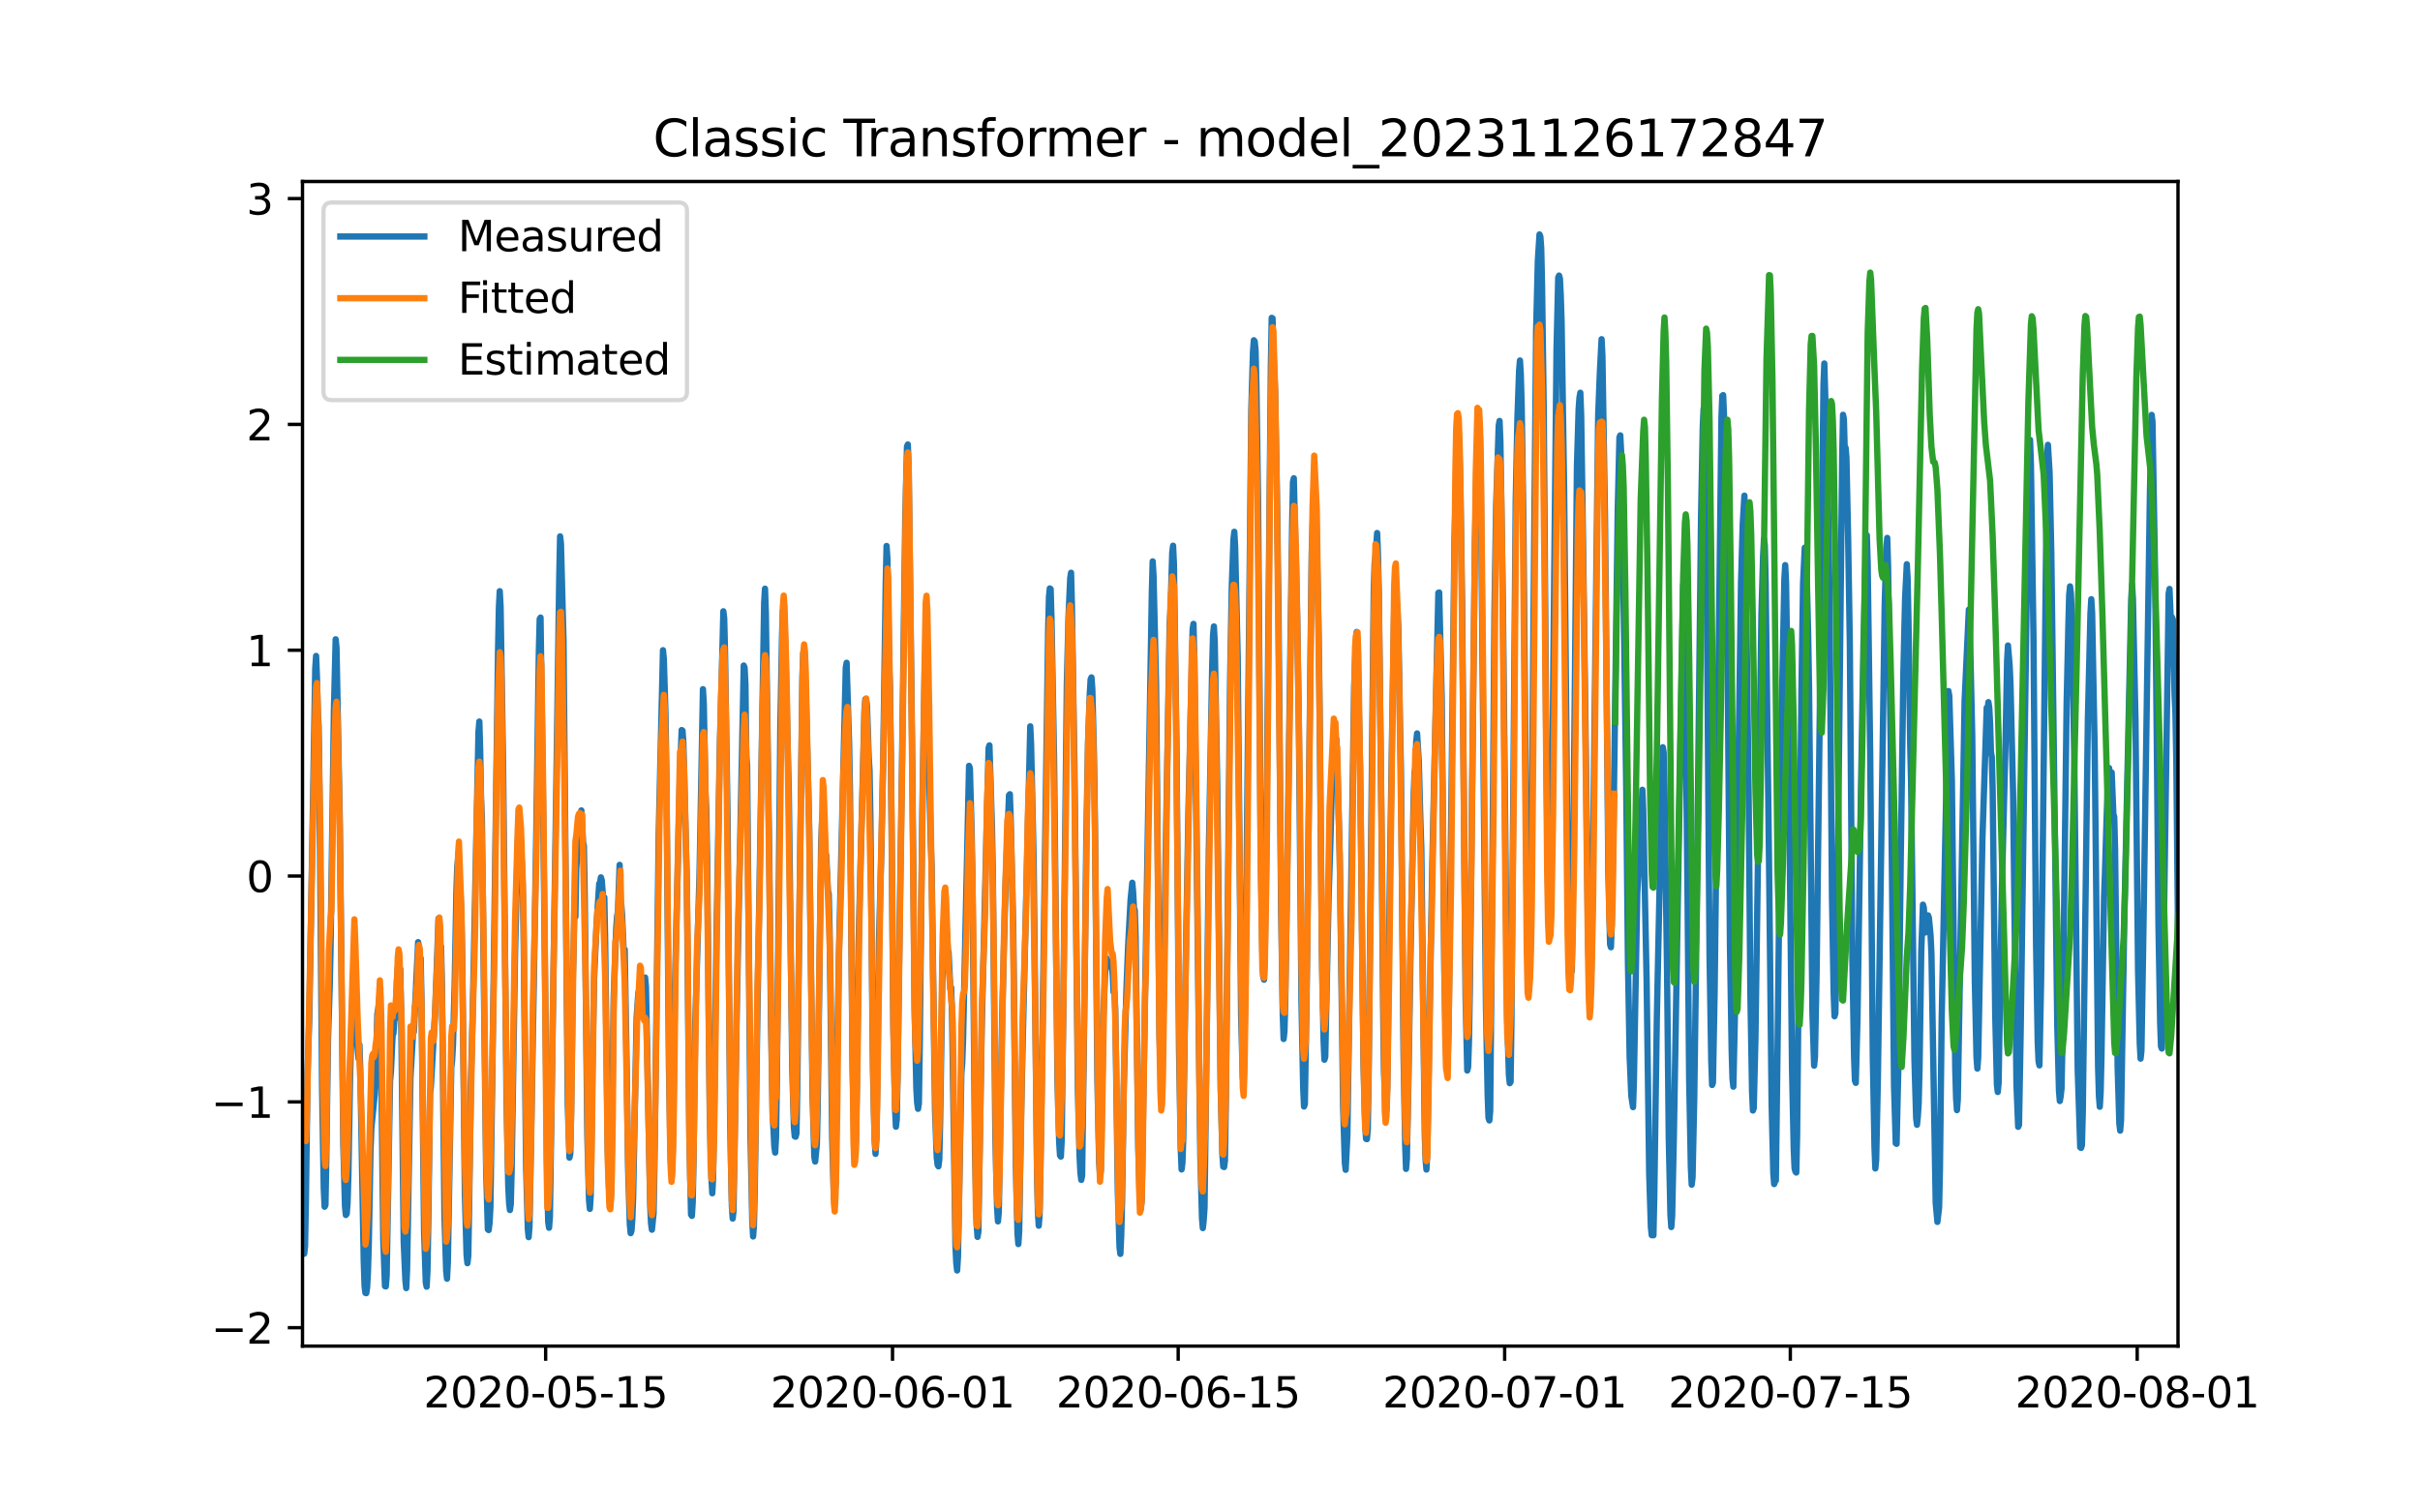 <?xml version="1.0" encoding="utf-8" standalone="no"?>
<!DOCTYPE svg PUBLIC "-//W3C//DTD SVG 1.1//EN"
  "http://www.w3.org/Graphics/SVG/1.1/DTD/svg11.dtd">
<svg xmlns:xlink="http://www.w3.org/1999/xlink" width="576pt" height="360pt" viewBox="0 0 576 360" xmlns="http://www.w3.org/2000/svg" version="1.1">
 <defs>
  <style type="text/css">*{stroke-linejoin: round; stroke-linecap: butt}</style>
 </defs>
 <g id="figure_1">
  <g id="patch_1">
   <path d="M 0 360 
L 576 360 
L 576 0 
L 0 0 
z
" style="fill: #ffffff"/>
  </g>
  <g id="axes_1">
   <g id="patch_2">
    <path d="M 72 320.4 
L 518.4 320.4 
L 518.4 43.2 
L 72 43.2 
z
" style="fill: #ffffff"/>
   </g>
   <g id="matplotlib.axis_1">
    <g id="xtick_1">
     <g id="line2d_1">
      <defs>
       <path id="mec8e6efdbf" d="M 0 0 
L 0 3.5 
" style="stroke: #000000; stroke-width: 0.8"/>
      </defs>
      <g>
       <use xlink:href="#mec8e6efdbf" x="129.874" y="320.4" style="stroke: #000000; stroke-width: 0.8"/>
      </g>
     </g>
     <g id="text_1">
      <!-- 2020-05-15 -->
      <g transform="translate(100.816 334.998) scale(0.1 -0.1)">
       <defs>
        <path id="DejaVuSans-32" d="M 1228 531 
L 3431 531 
L 3431 0 
L 469 0 
L 469 531 
Q 828 903 1448 1529 
Q 2069 2156 2228 2338 
Q 2531 2678 2651 2914 
Q 2772 3150 2772 3378 
Q 2772 3750 2511 3984 
Q 2250 4219 1831 4219 
Q 1534 4219 1204 4116 
Q 875 4013 500 3803 
L 500 4441 
Q 881 4594 1212 4672 
Q 1544 4750 1819 4750 
Q 2544 4750 2975 4387 
Q 3406 4025 3406 3419 
Q 3406 3131 3298 2873 
Q 3191 2616 2906 2266 
Q 2828 2175 2409 1742 
Q 1991 1309 1228 531 
z
" transform="scale(0.016)"/>
        <path id="DejaVuSans-30" d="M 2034 4250 
Q 1547 4250 1301 3770 
Q 1056 3291 1056 2328 
Q 1056 1369 1301 889 
Q 1547 409 2034 409 
Q 2525 409 2770 889 
Q 3016 1369 3016 2328 
Q 3016 3291 2770 3770 
Q 2525 4250 2034 4250 
z
M 2034 4750 
Q 2819 4750 3233 4129 
Q 3647 3509 3647 2328 
Q 3647 1150 3233 529 
Q 2819 -91 2034 -91 
Q 1250 -91 836 529 
Q 422 1150 422 2328 
Q 422 3509 836 4129 
Q 1250 4750 2034 4750 
z
" transform="scale(0.016)"/>
        <path id="DejaVuSans-2d" d="M 313 2009 
L 1997 2009 
L 1997 1497 
L 313 1497 
L 313 2009 
z
" transform="scale(0.016)"/>
        <path id="DejaVuSans-35" d="M 691 4666 
L 3169 4666 
L 3169 4134 
L 1269 4134 
L 1269 2991 
Q 1406 3038 1543 3061 
Q 1681 3084 1819 3084 
Q 2600 3084 3056 2656 
Q 3513 2228 3513 1497 
Q 3513 744 3044 326 
Q 2575 -91 1722 -91 
Q 1428 -91 1123 -41 
Q 819 9 494 109 
L 494 744 
Q 775 591 1075 516 
Q 1375 441 1709 441 
Q 2250 441 2565 725 
Q 2881 1009 2881 1497 
Q 2881 1984 2565 2268 
Q 2250 2553 1709 2553 
Q 1456 2553 1204 2497 
Q 953 2441 691 2322 
L 691 4666 
z
" transform="scale(0.016)"/>
        <path id="DejaVuSans-31" d="M 794 531 
L 1825 531 
L 1825 4091 
L 703 3866 
L 703 4441 
L 1819 4666 
L 2450 4666 
L 2450 531 
L 3481 531 
L 3481 0 
L 794 0 
L 794 531 
z
" transform="scale(0.016)"/>
       </defs>
       <use xlink:href="#DejaVuSans-32"/>
       <use xlink:href="#DejaVuSans-30" x="63.623"/>
       <use xlink:href="#DejaVuSans-32" x="127.246"/>
       <use xlink:href="#DejaVuSans-30" x="190.869"/>
       <use xlink:href="#DejaVuSans-2d" x="254.492"/>
       <use xlink:href="#DejaVuSans-30" x="290.576"/>
       <use xlink:href="#DejaVuSans-35" x="354.199"/>
       <use xlink:href="#DejaVuSans-2d" x="417.822"/>
       <use xlink:href="#DejaVuSans-31" x="453.906"/>
       <use xlink:href="#DejaVuSans-35" x="517.529"/>
      </g>
     </g>
    </g>
    <g id="xtick_2">
     <g id="line2d_2">
      <g>
       <use xlink:href="#mec8e6efdbf" x="212.436" y="320.4" style="stroke: #000000; stroke-width: 0.8"/>
      </g>
     </g>
     <g id="text_2">
      <!-- 2020-06-01 -->
      <g transform="translate(183.378 334.998) scale(0.1 -0.1)">
       <defs>
        <path id="DejaVuSans-36" d="M 2113 2584 
Q 1688 2584 1439 2293 
Q 1191 2003 1191 1497 
Q 1191 994 1439 701 
Q 1688 409 2113 409 
Q 2538 409 2786 701 
Q 3034 994 3034 1497 
Q 3034 2003 2786 2293 
Q 2538 2584 2113 2584 
z
M 3366 4563 
L 3366 3988 
Q 3128 4100 2886 4159 
Q 2644 4219 2406 4219 
Q 1781 4219 1451 3797 
Q 1122 3375 1075 2522 
Q 1259 2794 1537 2939 
Q 1816 3084 2150 3084 
Q 2853 3084 3261 2657 
Q 3669 2231 3669 1497 
Q 3669 778 3244 343 
Q 2819 -91 2113 -91 
Q 1303 -91 875 529 
Q 447 1150 447 2328 
Q 447 3434 972 4092 
Q 1497 4750 2381 4750 
Q 2619 4750 2861 4703 
Q 3103 4656 3366 4563 
z
" transform="scale(0.016)"/>
       </defs>
       <use xlink:href="#DejaVuSans-32"/>
       <use xlink:href="#DejaVuSans-30" x="63.623"/>
       <use xlink:href="#DejaVuSans-32" x="127.246"/>
       <use xlink:href="#DejaVuSans-30" x="190.869"/>
       <use xlink:href="#DejaVuSans-2d" x="254.492"/>
       <use xlink:href="#DejaVuSans-30" x="290.576"/>
       <use xlink:href="#DejaVuSans-36" x="354.199"/>
       <use xlink:href="#DejaVuSans-2d" x="417.822"/>
       <use xlink:href="#DejaVuSans-30" x="453.906"/>
       <use xlink:href="#DejaVuSans-31" x="517.529"/>
      </g>
     </g>
    </g>
    <g id="xtick_3">
     <g id="line2d_3">
      <g>
       <use xlink:href="#mec8e6efdbf" x="280.428" y="320.4" style="stroke: #000000; stroke-width: 0.8"/>
      </g>
     </g>
     <g id="text_3">
      <!-- 2020-06-15 -->
      <g transform="translate(251.37 334.998) scale(0.1 -0.1)">
       <use xlink:href="#DejaVuSans-32"/>
       <use xlink:href="#DejaVuSans-30" x="63.623"/>
       <use xlink:href="#DejaVuSans-32" x="127.246"/>
       <use xlink:href="#DejaVuSans-30" x="190.869"/>
       <use xlink:href="#DejaVuSans-2d" x="254.492"/>
       <use xlink:href="#DejaVuSans-30" x="290.576"/>
       <use xlink:href="#DejaVuSans-36" x="354.199"/>
       <use xlink:href="#DejaVuSans-2d" x="417.822"/>
       <use xlink:href="#DejaVuSans-31" x="453.906"/>
       <use xlink:href="#DejaVuSans-35" x="517.529"/>
      </g>
     </g>
    </g>
    <g id="xtick_4">
     <g id="line2d_4">
      <g>
       <use xlink:href="#mec8e6efdbf" x="358.133" y="320.4" style="stroke: #000000; stroke-width: 0.8"/>
      </g>
     </g>
     <g id="text_4">
      <!-- 2020-07-01 -->
      <g transform="translate(329.075 334.998) scale(0.1 -0.1)">
       <defs>
        <path id="DejaVuSans-37" d="M 525 4666 
L 3525 4666 
L 3525 4397 
L 1831 0 
L 1172 0 
L 2766 4134 
L 525 4134 
L 525 4666 
z
" transform="scale(0.016)"/>
       </defs>
       <use xlink:href="#DejaVuSans-32"/>
       <use xlink:href="#DejaVuSans-30" x="63.623"/>
       <use xlink:href="#DejaVuSans-32" x="127.246"/>
       <use xlink:href="#DejaVuSans-30" x="190.869"/>
       <use xlink:href="#DejaVuSans-2d" x="254.492"/>
       <use xlink:href="#DejaVuSans-30" x="290.576"/>
       <use xlink:href="#DejaVuSans-37" x="354.199"/>
       <use xlink:href="#DejaVuSans-2d" x="417.822"/>
       <use xlink:href="#DejaVuSans-30" x="453.906"/>
       <use xlink:href="#DejaVuSans-31" x="517.529"/>
      </g>
     </g>
    </g>
    <g id="xtick_5">
     <g id="line2d_5">
      <g>
       <use xlink:href="#mec8e6efdbf" x="426.125" y="320.4" style="stroke: #000000; stroke-width: 0.8"/>
      </g>
     </g>
     <g id="text_5">
      <!-- 2020-07-15 -->
      <g transform="translate(397.067 334.998) scale(0.1 -0.1)">
       <use xlink:href="#DejaVuSans-32"/>
       <use xlink:href="#DejaVuSans-30" x="63.623"/>
       <use xlink:href="#DejaVuSans-32" x="127.246"/>
       <use xlink:href="#DejaVuSans-30" x="190.869"/>
       <use xlink:href="#DejaVuSans-2d" x="254.492"/>
       <use xlink:href="#DejaVuSans-30" x="290.576"/>
       <use xlink:href="#DejaVuSans-37" x="354.199"/>
       <use xlink:href="#DejaVuSans-2d" x="417.822"/>
       <use xlink:href="#DejaVuSans-31" x="453.906"/>
       <use xlink:href="#DejaVuSans-35" x="517.529"/>
      </g>
     </g>
    </g>
    <g id="xtick_6">
     <g id="line2d_6">
      <g>
       <use xlink:href="#mec8e6efdbf" x="508.687" y="320.4" style="stroke: #000000; stroke-width: 0.8"/>
      </g>
     </g>
     <g id="text_6">
      <!-- 2020-08-01 -->
      <g transform="translate(479.629 334.998) scale(0.1 -0.1)">
       <defs>
        <path id="DejaVuSans-38" d="M 2034 2216 
Q 1584 2216 1326 1975 
Q 1069 1734 1069 1313 
Q 1069 891 1326 650 
Q 1584 409 2034 409 
Q 2484 409 2743 651 
Q 3003 894 3003 1313 
Q 3003 1734 2745 1975 
Q 2488 2216 2034 2216 
z
M 1403 2484 
Q 997 2584 770 2862 
Q 544 3141 544 3541 
Q 544 4100 942 4425 
Q 1341 4750 2034 4750 
Q 2731 4750 3128 4425 
Q 3525 4100 3525 3541 
Q 3525 3141 3298 2862 
Q 3072 2584 2669 2484 
Q 3125 2378 3379 2068 
Q 3634 1759 3634 1313 
Q 3634 634 3220 271 
Q 2806 -91 2034 -91 
Q 1263 -91 848 271 
Q 434 634 434 1313 
Q 434 1759 690 2068 
Q 947 2378 1403 2484 
z
M 1172 3481 
Q 1172 3119 1398 2916 
Q 1625 2713 2034 2713 
Q 2441 2713 2670 2916 
Q 2900 3119 2900 3481 
Q 2900 3844 2670 4047 
Q 2441 4250 2034 4250 
Q 1625 4250 1398 4047 
Q 1172 3844 1172 3481 
z
" transform="scale(0.016)"/>
       </defs>
       <use xlink:href="#DejaVuSans-32"/>
       <use xlink:href="#DejaVuSans-30" x="63.623"/>
       <use xlink:href="#DejaVuSans-32" x="127.246"/>
       <use xlink:href="#DejaVuSans-30" x="190.869"/>
       <use xlink:href="#DejaVuSans-2d" x="254.492"/>
       <use xlink:href="#DejaVuSans-30" x="290.576"/>
       <use xlink:href="#DejaVuSans-38" x="354.199"/>
       <use xlink:href="#DejaVuSans-2d" x="417.822"/>
       <use xlink:href="#DejaVuSans-30" x="453.906"/>
       <use xlink:href="#DejaVuSans-31" x="517.529"/>
      </g>
     </g>
    </g>
   </g>
   <g id="matplotlib.axis_2">
    <g id="ytick_1">
     <g id="line2d_7">
      <defs>
       <path id="mf53d35b9ec" d="M 0 0 
L -3.5 0 
" style="stroke: #000000; stroke-width: 0.8"/>
      </defs>
      <g>
       <use xlink:href="#mf53d35b9ec" x="72" y="316.023" style="stroke: #000000; stroke-width: 0.8"/>
      </g>
     </g>
     <g id="text_7">
      <!-- −2 -->
      <g transform="translate(50.258 319.822) scale(0.1 -0.1)">
       <defs>
        <path id="DejaVuSans-2212" d="M 678 2272 
L 4684 2272 
L 4684 1741 
L 678 1741 
L 678 2272 
z
" transform="scale(0.016)"/>
       </defs>
       <use xlink:href="#DejaVuSans-2212"/>
       <use xlink:href="#DejaVuSans-32" x="83.789"/>
      </g>
     </g>
    </g>
    <g id="ytick_2">
     <g id="line2d_8">
      <g>
       <use xlink:href="#mf53d35b9ec" x="72" y="262.271" style="stroke: #000000; stroke-width: 0.8"/>
      </g>
     </g>
     <g id="text_8">
      <!-- −1 -->
      <g transform="translate(50.258 266.07) scale(0.1 -0.1)">
       <use xlink:href="#DejaVuSans-2212"/>
       <use xlink:href="#DejaVuSans-31" x="83.789"/>
      </g>
     </g>
    </g>
    <g id="ytick_3">
     <g id="line2d_9">
      <g>
       <use xlink:href="#mf53d35b9ec" x="72" y="208.519" style="stroke: #000000; stroke-width: 0.8"/>
      </g>
     </g>
     <g id="text_9">
      <!-- 0 -->
      <g transform="translate(58.638 212.318) scale(0.1 -0.1)">
       <use xlink:href="#DejaVuSans-30"/>
      </g>
     </g>
    </g>
    <g id="ytick_4">
     <g id="line2d_10">
      <g>
       <use xlink:href="#mf53d35b9ec" x="72" y="154.767" style="stroke: #000000; stroke-width: 0.8"/>
      </g>
     </g>
     <g id="text_10">
      <!-- 1 -->
      <g transform="translate(58.638 158.566) scale(0.1 -0.1)">
       <use xlink:href="#DejaVuSans-31"/>
      </g>
     </g>
    </g>
    <g id="ytick_5">
     <g id="line2d_11">
      <g>
       <use xlink:href="#mf53d35b9ec" x="72" y="101.015" style="stroke: #000000; stroke-width: 0.8"/>
      </g>
     </g>
     <g id="text_11">
      <!-- 2 -->
      <g transform="translate(58.638 104.814) scale(0.1 -0.1)">
       <use xlink:href="#DejaVuSans-32"/>
      </g>
     </g>
    </g>
    <g id="ytick_6">
     <g id="line2d_12">
      <g>
       <use xlink:href="#mf53d35b9ec" x="72" y="47.262" style="stroke: #000000; stroke-width: 0.8"/>
      </g>
     </g>
     <g id="text_12">
      <!-- 3 -->
      <g transform="translate(58.638 51.062) scale(0.1 -0.1)">
       <defs>
        <path id="DejaVuSans-33" d="M 2597 2516 
Q 3050 2419 3304 2112 
Q 3559 1806 3559 1356 
Q 3559 666 3084 287 
Q 2609 -91 1734 -91 
Q 1441 -91 1130 -33 
Q 819 25 488 141 
L 488 750 
Q 750 597 1062 519 
Q 1375 441 1716 441 
Q 2309 441 2620 675 
Q 2931 909 2931 1356 
Q 2931 1769 2642 2001 
Q 2353 2234 1838 2234 
L 1294 2234 
L 1294 2753 
L 1863 2753 
Q 2328 2753 2575 2939 
Q 2822 3125 2822 3475 
Q 2822 3834 2567 4026 
Q 2313 4219 1838 4219 
Q 1578 4219 1281 4162 
Q 984 4106 628 3988 
L 628 4550 
Q 988 4650 1302 4700 
Q 1616 4750 1894 4750 
Q 2613 4750 3031 4423 
Q 3450 4097 3450 3541 
Q 3450 3153 3228 2886 
Q 3006 2619 2597 2516 
z
" transform="scale(0.016)"/>
       </defs>
       <use xlink:href="#DejaVuSans-33"/>
      </g>
     </g>
    </g>
   </g>
   <g id="line2d_13">
    <path d="M 72 287.021 
L 72.405 298.413 
L 72.607 296.683 
L 72.809 285.967 
L 73.214 254.915 
L 73.619 242.427 
L 75.035 159.102 
L 75.238 156.127 
L 75.44 161.211 
L 75.642 169.459 
L 75.845 172.771 
L 76.047 188.086 
L 76.654 258.67 
L 77.059 282.845 
L 77.261 287.232 
L 77.464 286.853 
L 77.666 276.094 
L 78.071 247.469 
L 78.475 234.938 
L 78.678 225.762 
L 79.487 168.51 
L 79.892 152.162 
L 80.094 154.123 
L 80.904 196.735 
L 81.713 272.424 
L 82.118 287.148 
L 82.32 289.194 
L 82.523 288.899 
L 82.725 286.368 
L 82.927 279.512 
L 83.332 256.413 
L 83.737 242.026 
L 83.939 238.967 
L 84.141 239.241 
L 84.546 245.675 
L 84.749 247.785 
L 84.951 247.806 
L 85.356 252.025 
L 85.558 248.671 
L 85.76 254.831 
L 86.57 300.016 
L 86.772 306.134 
L 86.974 307.737 
L 87.177 307.8 
L 87.379 306.45 
L 87.582 302.695 
L 87.784 295.902 
L 88.189 273.732 
L 88.391 268.521 
L 89.2 260.4 
L 89.403 256.244 
L 89.807 241.372 
L 90.212 238.904 
L 90.415 236.183 
L 90.617 244.178 
L 91.224 295.038 
L 91.629 306.134 
L 91.831 306.197 
L 92.033 303.686 
L 92.843 257.278 
L 93.045 255.126 
L 93.45 246.477 
L 93.652 245.95 
L 93.855 242.996 
L 94.057 242.364 
L 94.259 239.727 
L 94.462 233.293 
L 94.664 230.424 
L 94.866 231.352 
L 95.069 234.516 
L 95.271 230.656 
L 95.473 240.824 
L 96.081 295.417 
L 96.485 304.678 
L 96.688 306.598 
L 96.89 302.231 
L 97.699 256.539 
L 98.306 245.971 
L 98.509 245.591 
L 99.521 224.243 
L 99.723 225.509 
L 99.925 229.896 
L 100.128 228.061 
L 100.33 238.271 
L 100.937 292.928 
L 101.342 305.269 
L 101.544 306.26 
L 101.747 302.526 
L 101.949 290.502 
L 102.354 260.294 
L 102.556 258.733 
L 103.568 240.845 
L 104.377 218.611 
L 104.58 219.897 
L 104.782 225.319 
L 104.984 225.298 
L 105.187 234.242 
L 105.794 289.764 
L 106.198 302.59 
L 106.401 304.362 
L 106.603 300.311 
L 107.413 254.113 
L 107.615 252.384 
L 107.817 248.692 
L 108.222 234.073 
L 108.627 212.24 
L 108.829 206.27 
L 109.031 204.372 
L 109.638 213.105 
L 109.841 218.568 
L 110.043 229.032 
L 110.65 284.406 
L 111.055 298.75 
L 111.257 300.67 
L 111.46 298.919 
L 111.662 287.443 
L 112.067 258.016 
L 112.471 242.933 
L 113.888 174.121 
L 114.09 171.738 
L 114.293 178.594 
L 114.495 190.09 
L 114.697 194.71 
L 115.102 228.926 
L 115.709 278.584 
L 116.114 292.612 
L 116.316 292.78 
L 116.519 291.114 
L 116.721 287.464 
L 117.126 260.062 
L 118.542 154.777 
L 118.745 144.61 
L 118.947 140.707 
L 119.149 144.399 
L 119.756 182.496 
L 120.566 262.319 
L 120.97 282.254 
L 121.173 286.368 
L 121.375 288.013 
L 121.578 286.557 
L 121.78 278.584 
L 122.589 227.281 
L 123.196 201.671 
L 123.399 197.073 
L 123.601 197.284 
L 123.803 196.714 
L 124.411 210.194 
L 124.613 221.226 
L 125.22 277.845 
L 125.625 292.464 
L 125.827 294.468 
L 126.029 291.916 
L 127.041 235.191 
L 127.648 197.558 
L 128.255 154.925 
L 128.458 147.331 
L 128.66 146.993 
L 129.267 191.588 
L 130.279 282.971 
L 130.481 290.84 
L 130.684 292.232 
L 130.886 289.637 
L 132.505 180.07 
L 133.112 137.142 
L 133.314 127.67 
L 133.517 129.379 
L 133.921 144.842 
L 134.124 152.309 
L 135.135 262.847 
L 135.54 275.546 
L 135.743 274.597 
L 135.945 263.944 
L 136.35 232.343 
L 136.552 225.53 
L 136.754 213.59 
L 136.957 218.189 
L 137.159 206.819 
L 137.766 197.938 
L 137.968 198.338 
L 138.373 192.896 
L 138.778 200.49 
L 138.98 201.334 
L 139.183 213.21 
L 139.79 270.188 
L 140.194 285.65 
L 140.397 287.739 
L 140.599 284.701 
L 141.004 254.303 
L 141.409 232.997 
L 142.016 219.518 
L 142.623 210.32 
L 142.825 210.046 
L 143.027 208.823 
L 143.23 209.519 
L 143.634 214.835 
L 143.837 213.59 
L 144.039 223.842 
L 144.646 273.5 
L 145.051 285.671 
L 145.253 286.979 
L 145.456 283.815 
L 145.86 253.966 
L 146.063 237.406 
L 146.67 220.826 
L 146.872 218.125 
L 147.075 217.029 
L 147.479 205.848 
L 147.682 214.371 
L 147.884 215.362 
L 148.086 217.999 
L 148.491 227.386 
L 148.693 226.015 
L 149.098 249.831 
L 149.503 278.204 
L 149.908 291.43 
L 150.11 293.519 
L 150.312 292.928 
L 150.515 290.059 
L 150.717 284.258 
L 151.122 263.037 
L 151.526 242.195 
L 151.931 236.288 
L 152.133 235.845 
L 152.336 237.849 
L 152.538 238.377 
L 152.741 236.288 
L 152.943 236.584 
L 153.145 235.592 
L 153.348 235.634 
L 153.55 232.66 
L 153.752 234.896 
L 154.764 287.254 
L 154.966 291.283 
L 155.169 292.696 
L 155.574 288.688 
L 155.776 277.423 
L 156.788 198.127 
L 157.799 154.756 
L 158.002 156.803 
L 158.407 170.24 
L 158.609 184.036 
L 159.216 253.881 
L 159.621 275.862 
L 159.823 279.132 
L 160.025 278.204 
L 160.228 268.226 
L 160.632 235.191 
L 161.847 183.994 
L 162.251 173.763 
L 162.454 173.91 
L 162.656 176.822 
L 163.465 209.202 
L 164.073 270.124 
L 164.477 289.068 
L 164.68 289.405 
L 164.882 286.114 
L 165.084 275.778 
L 165.489 243.439 
L 166.501 207.726 
L 167.31 164.038 
L 167.513 167.455 
L 167.917 188.403 
L 168.12 192.938 
L 168.322 204.498 
L 168.929 264.977 
L 169.334 280.44 
L 169.536 284.026 
L 169.739 280.292 
L 170.143 252.51 
L 170.548 221.648 
L 171.357 176.273 
L 171.56 170.135 
L 172.167 145.496 
L 172.369 147.141 
L 172.572 155.199 
L 173.179 194.879 
L 173.786 267.256 
L 174.19 287 
L 174.393 290.038 
L 174.595 288.182 
L 175 263.543 
L 175.405 238.081 
L 177.023 158.406 
L 177.226 158.933 
L 177.428 162.92 
L 177.63 179.817 
L 177.833 182.306 
L 178.238 227.238 
L 178.642 270.947 
L 179.047 290.502 
L 179.249 294.299 
L 179.452 291.726 
L 179.654 282.866 
L 180.261 242.258 
L 181.88 143.449 
L 182.082 140.116 
L 182.285 145.896 
L 183.094 203.317 
L 183.499 243.081 
L 183.904 264.956 
L 184.308 272.951 
L 184.511 274.343 
L 184.713 270.631 
L 184.915 256.982 
L 185.725 173.341 
L 186.129 151.529 
L 186.332 145.348 
L 186.534 144.567 
L 186.737 147.162 
L 187.748 188.424 
L 188.558 253.924 
L 188.962 268.395 
L 189.165 270.483 
L 189.367 270.567 
L 189.57 269.808 
L 189.772 258.796 
L 190.986 160.811 
L 191.188 155.389 
L 191.391 155.347 
L 191.795 164.692 
L 192.605 196.672 
L 193.414 261.37 
L 193.819 275.377 
L 194.021 276.474 
L 194.426 272.424 
L 194.628 263.269 
L 195.438 201.017 
L 195.64 195.891 
L 195.843 197.136 
L 196.247 203.338 
L 196.45 203.929 
L 196.652 203.528 
L 197.057 211.924 
L 197.259 212.788 
L 197.461 221.395 
L 198.069 270.842 
L 198.473 285.355 
L 198.676 285.46 
L 198.878 281.727 
L 199.283 250.232 
L 199.687 226.88 
L 201.306 158.933 
L 201.509 157.752 
L 202.116 177.391 
L 202.318 188.804 
L 202.925 254.367 
L 203.33 272.424 
L 203.532 274.575 
L 203.735 271.517 
L 203.937 259.725 
L 204.342 224.939 
L 205.758 168.995 
L 205.96 166.443 
L 206.163 166.591 
L 206.365 168.046 
L 206.77 180.176 
L 206.972 183.445 
L 207.175 194.541 
L 207.782 254.978 
L 208.186 271.517 
L 208.389 274.639 
L 208.591 271.221 
L 208.793 259.071 
L 209.198 224.475 
L 209.805 201.671 
L 210.21 181.315 
L 210.817 138.64 
L 211.019 129.949 
L 211.222 132.986 
L 211.626 158.047 
L 211.829 163.384 
L 212.031 178.467 
L 212.638 245.064 
L 213.043 264.091 
L 213.245 268.184 
L 213.448 266.433 
L 213.65 255.463 
L 214.257 211.164 
L 214.662 184.184 
L 215.471 123.409 
L 215.876 106.28 
L 216.078 105.795 
L 216.281 111.47 
L 217.09 176.779 
L 217.697 240.191 
L 218.102 259.092 
L 218.304 262.53 
L 218.507 263.923 
L 218.709 262.636 
L 218.911 249.599 
L 219.518 193.487 
L 220.125 157.435 
L 220.328 155.22 
L 220.53 157.499 
L 221.542 200.828 
L 221.744 206.101 
L 222.554 264.366 
L 222.958 275.504 
L 223.161 277.255 
L 223.363 277.613 
L 223.566 276.01 
L 223.768 267.087 
L 224.375 227.956 
L 224.78 220.193 
L 225.387 222.302 
L 225.589 225.909 
L 225.791 226.817 
L 226.196 235.402 
L 226.399 235.044 
L 226.601 241.625 
L 227.41 296.535 
L 227.613 300.67 
L 227.815 302.4 
L 228.017 299.13 
L 228.827 255.506 
L 229.029 253.122 
L 229.232 247.236 
L 230.648 182.285 
L 230.85 182.876 
L 231.255 197.642 
L 231.457 208.802 
L 232.065 274.027 
L 232.469 291.62 
L 232.672 294.405 
L 232.874 293.16 
L 233.279 267.256 
L 233.683 244.178 
L 235.302 178.024 
L 235.505 177.412 
L 236.112 196.988 
L 236.314 207.599 
L 236.921 271.242 
L 237.326 287.507 
L 237.528 290.713 
L 237.731 288.54 
L 238.135 264.007 
L 238.54 241.688 
L 239.349 210.004 
L 239.754 199.752 
L 240.159 189.289 
L 240.361 189.036 
L 240.564 194.626 
L 240.968 212.662 
L 241.171 220.425 
L 241.778 277.318 
L 242.182 293.561 
L 242.385 296.113 
L 242.587 293.055 
L 242.992 267.741 
L 243.397 249.346 
L 245.218 172.877 
L 245.42 177.222 
L 246.027 204.667 
L 246.837 279.934 
L 247.039 288.498 
L 247.241 291.747 
L 247.444 289.152 
L 247.848 265.019 
L 249.467 150.305 
L 249.67 142.036 
L 249.872 140.053 
L 250.074 140.222 
L 250.277 147.331 
L 250.884 180.218 
L 251.693 257.003 
L 252.098 271.875 
L 252.3 275.018 
L 252.503 275.293 
L 252.705 271.327 
L 253.11 237.786 
L 253.919 162.815 
L 254.324 146.635 
L 254.729 137.606 
L 254.931 136.319 
L 255.133 143.998 
L 255.74 182.37 
L 256.55 259.387 
L 256.954 275.229 
L 257.157 279.132 
L 257.359 280.841 
L 257.562 279.849 
L 257.966 250.274 
L 258.573 198.676 
L 258.978 176.484 
L 259.383 165.198 
L 259.585 161.675 
L 259.787 161.232 
L 259.99 163.912 
L 260.395 180.281 
L 260.597 193.951 
L 261.204 257.425 
L 261.609 276.58 
L 261.811 279.575 
L 262.013 278.773 
L 262.418 254.24 
L 262.62 241.942 
L 263.025 232.048 
L 263.228 229.179 
L 263.43 228.146 
L 263.835 229.453 
L 264.037 229.137 
L 264.239 230.107 
L 264.442 230.192 
L 264.644 229.918 
L 264.846 232.006 
L 265.049 236.141 
L 265.251 236.141 
L 265.453 240.254 
L 266.061 283.731 
L 266.465 296.873 
L 266.668 298.455 
L 266.87 294.173 
L 267.072 286.03 
L 267.477 258.902 
L 268.084 236.204 
L 268.489 225.677 
L 269.096 214.16 
L 269.501 210.109 
L 269.703 212.345 
L 269.905 216.037 
L 270.108 216.733 
L 270.31 223.188 
L 270.917 273.204 
L 271.322 285.46 
L 271.524 287.654 
L 271.727 285.903 
L 274.155 140.96 
L 274.357 133.619 
L 274.56 137.037 
L 275.167 162.793 
L 275.976 246.308 
L 276.381 259.176 
L 276.583 258.459 
L 276.988 236.098 
L 277.393 206.502 
L 278.404 148.196 
L 278.607 145.074 
L 279.011 131.531 
L 279.214 129.885 
L 279.416 134.252 
L 280.023 176.969 
L 280.63 250.021 
L 281.035 273.352 
L 281.237 278.351 
L 281.44 276.769 
L 281.642 270.736 
L 282.249 227.977 
L 282.856 193.529 
L 283.868 149.715 
L 284.07 148.491 
L 284.273 156.845 
L 285.284 241.921 
L 285.689 274.871 
L 286.094 289.975 
L 286.296 292.316 
L 286.499 290.46 
L 286.701 287.443 
L 287.106 255.674 
L 287.713 202.874 
L 288.522 158.385 
L 288.725 151.086 
L 288.927 149.103 
L 289.129 152.773 
L 289.736 187.411 
L 290.546 259.197 
L 290.95 274.85 
L 291.153 277.698 
L 291.355 277.782 
L 291.558 276.263 
L 291.76 263.48 
L 292.772 162.393 
L 293.176 139.863 
L 293.581 128.345 
L 293.784 126.573 
L 293.986 130.181 
L 294.593 156.338 
L 295.402 241.667 
L 295.807 256.729 
L 296.009 256.56 
L 296.414 235.761 
L 297.831 97.294 
L 298.235 83.645 
L 298.438 80.987 
L 298.64 81.262 
L 298.842 83.371 
L 299.045 91.619 
L 299.45 119.296 
L 300.057 200.364 
L 300.461 226.268 
L 300.664 232.449 
L 300.866 233.187 
L 301.068 226.184 
L 301.473 195.343 
L 302.485 87.274 
L 302.687 75.65 
L 302.89 75.756 
L 303.092 84.067 
L 303.497 92.948 
L 303.901 115.794 
L 304.306 144.483 
L 304.913 215.552 
L 305.318 241.583 
L 305.52 247.3 
L 305.723 245.464 
L 305.925 238.145 
L 306.532 197.115 
L 307.544 125.223 
L 307.746 114.739 
L 307.949 113.832 
L 308.758 146.972 
L 309.163 173.742 
L 309.77 238.44 
L 310.174 258.86 
L 310.377 263.374 
L 310.579 262.783 
L 310.984 238.735 
L 312.198 131.889 
L 312.603 119.95 
L 312.805 115.456 
L 313.007 116.026 
L 313.21 119.823 
L 313.817 148.154 
L 314.019 162.203 
L 314.626 226.479 
L 315.031 247.532 
L 315.233 252.236 
L 315.436 251.561 
L 315.84 232.28 
L 316.245 213.063 
L 316.65 200.722 
L 317.055 185.006 
L 317.662 177.286 
L 317.864 176.822 
L 318.066 175.893 
L 318.269 180.703 
L 318.876 203.443 
L 319.685 263.627 
L 320.09 276.748 
L 320.292 278.436 
L 320.697 270.293 
L 321.102 243.355 
L 322.316 163.321 
L 322.721 152.794 
L 322.923 150.411 
L 323.125 154.651 
L 323.732 183.024 
L 324.542 253.417 
L 324.947 268.099 
L 325.149 271.074 
L 325.351 271.137 
L 325.554 268.817 
L 325.756 256.16 
L 326.97 140.707 
L 327.172 134.21 
L 327.375 132.586 
L 327.78 126.869 
L 327.982 131.995 
L 328.184 141.024 
L 328.791 194.077 
L 329.196 238.988 
L 329.398 254.641 
L 329.803 265.019 
L 330.005 264.049 
L 330.208 258.29 
L 330.815 208.464 
L 331.422 169.206 
L 331.827 145.918 
L 332.029 142.943 
L 332.231 142.964 
L 332.434 143.154 
L 332.636 145.306 
L 332.838 149.968 
L 333.243 173.51 
L 333.446 182.77 
L 334.053 250.274 
L 334.457 272.656 
L 334.66 278.225 
L 334.862 275.757 
L 335.267 255.379 
L 335.671 230.361 
L 336.481 189.162 
L 336.683 183.952 
L 336.886 182.813 
L 337.088 176.463 
L 337.29 174.564 
L 337.695 181.209 
L 338.1 196.06 
L 338.302 202.093 
L 339.112 269.703 
L 339.314 276.073 
L 339.516 278.373 
L 339.719 274.196 
L 340.123 250.211 
L 340.933 204.54 
L 342.349 141.108 
L 342.552 141.024 
L 343.159 166.38 
L 343.766 230.846 
L 344.17 249.346 
L 344.373 254.24 
L 344.575 252.046 
L 344.778 244.937 
L 345.182 213.21 
L 346.194 128.324 
L 346.599 113.157 
L 347.003 106.365 
L 347.206 105.5 
L 347.408 108.769 
L 347.611 116.828 
L 348.015 143.639 
L 348.825 237.237 
L 349.229 254.81 
L 349.432 254.029 
L 349.634 248.08 
L 349.836 236.647 
L 351.051 129.379 
L 351.455 110.52 
L 351.86 101.428 
L 352.062 100.5 
L 352.265 104.234 
L 352.467 115.625 
L 353.277 200.975 
L 353.681 239.938 
L 354.086 260.674 
L 354.288 266.095 
L 354.491 266.686 
L 354.693 264.387 
L 355.098 221.205 
L 355.705 145.369 
L 356.11 119.992 
L 356.717 101.302 
L 356.919 100.184 
L 357.121 105.12 
L 357.526 131.446 
L 357.728 144.483 
L 358.74 242.574 
L 359.145 255.906 
L 359.347 257.826 
L 359.55 257.489 
L 359.752 243.102 
L 360.764 119.169 
L 361.168 99.572 
L 361.573 88.16 
L 361.776 85.797 
L 361.978 89.172 
L 362.18 96.366 
L 362.585 122.861 
L 363.394 214.054 
L 363.799 232.196 
L 364.001 233.04 
L 364.204 226.985 
L 364.406 216.649 
L 365.013 145.137 
L 365.62 78.772 
L 366.025 62.15 
L 366.43 55.8 
L 366.632 56.306 
L 366.834 59.028 
L 367.037 67.993 
L 367.442 98.011 
L 368.049 179.901 
L 368.453 211.291 
L 368.656 220.066 
L 368.858 222.513 
L 369.06 218.505 
L 369.263 208.359 
L 369.87 143.006 
L 370.477 83.16 
L 370.882 66.052 
L 371.084 65.588 
L 371.286 66.326 
L 371.489 70.377 
L 371.691 76.789 
L 372.298 116.912 
L 373.108 204.414 
L 373.512 227.302 
L 373.715 231.795 
L 374.119 231.078 
L 374.322 217.957 
L 375.333 111.048 
L 375.738 97.399 
L 375.941 94.615 
L 376.143 93.476 
L 376.345 98.813 
L 376.75 125.835 
L 377.559 186.504 
L 377.964 222.197 
L 378.369 236.415 
L 378.571 236.647 
L 378.774 230.529 
L 378.976 218.969 
L 380.392 98.791 
L 380.797 88.56 
L 381.202 80.734 
L 381.404 84.616 
L 382.011 122.776 
L 382.821 208.19 
L 383.225 224.791 
L 383.428 225.466 
L 383.63 219.961 
L 384.035 197.031 
L 385.047 121.321 
L 385.451 104.107 
L 385.654 103.622 
L 385.856 107.525 
L 386.058 115.393 
L 387.07 187.559 
L 387.475 228.926 
L 387.88 251.498 
L 388.284 260.927 
L 388.689 263.522 
L 388.891 257.594 
L 389.701 212.683 
L 390.308 201.123 
L 390.915 187.981 
L 391.117 192.917 
L 391.927 233.736 
L 392.534 279.322 
L 392.939 292.084 
L 393.141 294.004 
L 393.343 293.54 
L 393.546 294.025 
L 393.748 284.785 
L 394.355 242.321 
L 395.569 184.057 
L 395.772 177.855 
L 395.974 179.1 
L 396.176 187.685 
L 396.783 231.057 
L 397.188 270.799 
L 397.593 289.194 
L 397.795 292.063 
L 397.997 289.447 
L 398.402 270.736 
L 400.628 139.062 
L 400.83 141.994 
L 401.033 152.267 
L 401.64 211.122 
L 402.045 256.877 
L 402.449 277.845 
L 402.652 281.98 
L 402.854 280.271 
L 403.259 261.497 
L 403.663 232.175 
L 404.878 122.755 
L 405.282 101.576 
L 405.485 97.23 
L 405.687 98.348 
L 405.889 109.191 
L 406.294 147.753 
L 406.901 227.639 
L 407.306 252.468 
L 407.508 258.248 
L 407.711 257.7 
L 408.115 235.782 
L 409.734 99.277 
L 409.937 94.193 
L 410.139 94.045 
L 410.341 98.791 
L 410.948 136.045 
L 411.151 152.457 
L 411.758 225.298 
L 412.162 250.126 
L 412.365 256.814 
L 412.567 258.649 
L 412.972 240.022 
L 414.388 138.809 
L 414.793 124.844 
L 415.198 117.967 
L 415.4 124.949 
L 416.21 189.479 
L 416.614 236.141 
L 417.019 259.936 
L 417.221 264.323 
L 417.424 263.754 
L 417.828 247.089 
L 419.245 146.276 
L 419.65 132.248 
L 419.852 128.303 
L 420.054 129.78 
L 420.257 138.703 
L 421.066 205.975 
L 421.673 262.72 
L 422.078 279.28 
L 422.28 281.832 
L 422.483 281.157 
L 422.685 280.988 
L 423.09 249.325 
L 423.899 178.235 
L 424.709 137.775 
L 424.911 134.505 
L 425.113 138.619 
L 425.518 165.494 
L 425.72 177.623 
L 426.53 254.345 
L 426.935 273.436 
L 427.137 278.035 
L 427.339 278.858 
L 427.542 279.09 
L 427.744 270.251 
L 428.149 228.778 
L 428.756 165.177 
L 429.16 138.83 
L 429.565 130.349 
L 429.97 134.379 
L 430.375 151.044 
L 430.577 163.004 
L 431.386 241.077 
L 431.791 253.649 
L 431.993 251.561 
L 432.398 230.698 
L 433.208 163.827 
L 434.017 91.535 
L 434.219 86.514 
L 435.029 114.676 
L 435.434 140.348 
L 436.041 213.485 
L 436.445 236.626 
L 436.648 241.899 
L 436.85 241.203 
L 437.255 220.045 
L 437.659 184.184 
L 438.469 108.727 
L 438.671 98.728 
L 438.874 99.72 
L 439.076 107.018 
L 439.278 106.554 
L 439.481 108.854 
L 439.885 127.902 
L 440.29 153.322 
L 440.897 228.715 
L 441.302 251.624 
L 441.504 257.193 
L 441.707 257.742 
L 442.111 242.617 
L 442.921 189.204 
L 443.528 153.406 
L 444.135 130.054 
L 444.337 127.396 
L 444.54 133.978 
L 445.147 180.239 
L 445.754 251.266 
L 446.158 273.036 
L 446.361 278.119 
L 446.563 276.073 
L 446.968 256.666 
L 448.587 143.956 
L 448.991 130.413 
L 449.194 128.029 
L 449.396 134.864 
L 450.003 176.315 
L 450.813 258.48 
L 451.217 272.128 
L 451.42 272.255 
L 451.824 254.62 
L 452.432 202.874 
L 453.039 159.861 
L 453.443 142.374 
L 453.848 134.294 
L 454.05 137.754 
L 454.253 148.006 
L 454.657 177.159 
L 454.86 185.829 
L 455.669 252.257 
L 456.074 266.159 
L 456.276 267.72 
L 456.479 265.673 
L 456.681 262.488 
L 456.883 254.282 
L 457.288 226.563 
L 457.693 215.32 
L 457.895 216.037 
L 458.3 221.944 
L 458.502 221.796 
L 458.907 217.872 
L 459.109 218.421 
L 459.514 222.682 
L 459.716 227.091 
L 460.728 286.304 
L 461.133 290.84 
L 461.538 287.443 
L 461.74 278.288 
L 462.145 242.891 
L 463.561 171.928 
L 463.764 164.481 
L 463.966 165.683 
L 464.573 185.66 
L 465.382 254.367 
L 465.585 261.454 
L 465.787 264.239 
L 465.989 261.75 
L 467.608 166.823 
L 468.62 145.095 
L 468.822 148.301 
L 469.43 175.218 
L 470.037 233.398 
L 470.441 251.645 
L 470.644 254.345 
L 470.846 251.709 
L 471.858 199.478 
L 472.87 168.447 
L 473.072 168.953 
L 473.274 167.118 
L 473.477 168.405 
L 473.679 172.286 
L 473.881 179.037 
L 474.084 180.218 
L 474.286 188.086 
L 474.893 241.541 
L 475.298 258.206 
L 475.5 259.915 
L 475.703 257.826 
L 476.107 232.829 
L 476.512 210.257 
L 477.321 177.961 
L 477.726 157.288 
L 477.929 153.638 
L 478.333 158.448 
L 478.536 163.026 
L 479.143 188.593 
L 479.952 258.1 
L 480.357 268.205 
L 480.559 267.783 
L 480.964 245.127 
L 482.785 113.452 
L 482.987 107.398 
L 483.19 104.698 
L 483.392 110.478 
L 483.999 151.36 
L 484.606 224.285 
L 485.011 248.101 
L 485.213 252.616 
L 485.416 253.586 
L 485.82 233.314 
L 486.225 201.313 
L 487.237 109.044 
L 487.439 105.879 
L 487.844 112.609 
L 488.249 131.7 
L 489.261 211.206 
L 489.665 244.178 
L 490.07 259.661 
L 490.272 262.066 
L 490.475 260.906 
L 490.677 259.092 
L 490.879 249.114 
L 491.891 167.371 
L 492.296 149.208 
L 492.498 141.635 
L 492.701 139.568 
L 492.903 141.234 
L 493.105 146.171 
L 493.712 180.534 
L 494.522 254.345 
L 495.129 273.078 
L 495.331 273.225 
L 495.534 272.593 
L 495.736 264.851 
L 496.95 171.042 
L 497.557 146.065 
L 497.76 142.627 
L 497.962 145.918 
L 498.569 178.214 
L 499.378 253.881 
L 499.581 260.885 
L 499.783 263.437 
L 499.985 260.041 
L 500.188 251.308 
L 500.795 213.463 
L 500.997 208.232 
L 501.402 194.816 
L 501.807 183.277 
L 502.009 182.813 
L 502.211 184.922 
L 502.414 185.576 
L 502.616 183.867 
L 503.021 193.824 
L 503.223 194.394 
L 503.426 202.093 
L 504.033 254.05 
L 504.437 267.445 
L 504.64 269.112 
L 504.842 266.686 
L 505.247 241.71 
L 505.651 217.303 
L 507.27 142.331 
L 507.473 139.146 
L 507.675 142.627 
L 508.282 171.358 
L 508.889 230.825 
L 509.294 248.376 
L 509.496 251.983 
L 509.699 250.105 
L 510.103 225.973 
L 511.722 116.954 
L 512.127 98.749 
L 512.329 100.374 
L 512.936 135.602 
L 513.341 175.514 
L 513.746 220.066 
L 514.15 243.355 
L 514.353 249.072 
L 514.555 249.578 
L 514.758 240.465 
L 516.174 141.298 
L 516.376 140.18 
L 516.781 149.736 
L 516.984 146.93 
L 517.186 147.479 
L 517.591 165.62 
L 517.793 169.966 
L 517.995 180.935 
L 518.4 221.585 
L 518.4 221.585 
" clip-path="url(#p76bd8597ff)" style="fill: none; stroke: #1f77b4; stroke-width: 1.5; stroke-linecap: square"/>
   </g>
   <g id="line2d_14">
    <path d="M 72 264.64 
L 72.202 264.64 
L 72.809 271.605 
L 73.012 267.097 
L 75.035 169.34 
L 75.238 163.623 
L 75.44 162.579 
L 75.642 168.374 
L 76.25 197.103 
L 76.857 258.064 
L 77.261 275.762 
L 77.464 277.524 
L 77.666 271.231 
L 78.273 226.358 
L 78.678 218.641 
L 78.88 216.784 
L 79.487 179.688 
L 79.892 168.315 
L 80.094 167.017 
L 80.297 170.012 
L 80.701 187.823 
L 81.106 216.922 
L 81.713 267.532 
L 81.916 276.638 
L 82.118 280.256 
L 82.32 280.858 
L 82.523 278.119 
L 82.725 273.187 
L 83.13 257.231 
L 84.344 218.814 
L 84.546 223.409 
L 85.153 243.246 
L 85.963 261.652 
L 86.974 296.219 
L 87.177 294.749 
L 87.582 287.093 
L 88.391 252.968 
L 88.593 251.201 
L 88.796 250.792 
L 88.998 251.585 
L 89.2 250.868 
L 89.403 248.585 
L 89.605 247.713 
L 90.01 241.003 
L 90.415 233.338 
L 90.617 237.287 
L 90.819 245.169 
L 91.426 292.398 
L 91.629 297.137 
L 91.831 297.943 
L 92.033 293.721 
L 92.236 287.009 
L 92.438 276.35 
L 92.843 245.48 
L 93.045 239.312 
L 93.248 240.255 
L 93.45 242.071 
L 93.652 239.534 
L 93.855 240.718 
L 94.057 240.402 
L 94.462 234.347 
L 94.664 227.961 
L 94.866 225.972 
L 95.069 227.048 
L 95.676 246.167 
L 96.283 292.09 
L 96.485 293.145 
L 96.688 291.81 
L 97.092 282.214 
L 97.699 244.341 
L 97.902 244.31 
L 98.104 244.718 
L 98.306 246.817 
L 98.711 239.578 
L 98.914 239.139 
L 99.116 235.488 
L 99.318 233.885 
L 99.521 226.615 
L 99.723 224.925 
L 99.925 225.893 
L 100.33 239.551 
L 100.735 268.143 
L 101.139 292.09 
L 101.342 297.255 
L 101.544 296.385 
L 101.747 292.906 
L 102.151 274.259 
L 102.556 247.096 
L 102.758 245.733 
L 103.163 247.807 
L 103.365 245.27 
L 104.175 226.942 
L 104.377 218.867 
L 104.58 218.386 
L 104.782 220.823 
L 105.187 237.366 
L 106.198 295.525 
L 106.401 294.564 
L 106.603 291.333 
L 107.008 273.067 
L 107.413 246.77 
L 107.615 244.265 
L 107.817 244.478 
L 108.02 244.976 
L 108.222 241.371 
L 109.031 203.193 
L 109.234 200.318 
L 109.841 217.289 
L 110.246 247.006 
L 110.65 276.823 
L 111.055 290.622 
L 111.257 291.726 
L 111.46 289.342 
L 111.662 282.749 
L 112.471 243.231 
L 112.876 229.967 
L 113.079 221.237 
L 113.483 194.068 
L 113.888 182.731 
L 114.09 181.283 
L 114.293 183.676 
L 114.495 190.586 
L 114.9 210.64 
L 115.102 223.509 
L 115.709 276.336 
L 116.114 284.961 
L 116.316 285.494 
L 116.721 275.542 
L 117.733 224.539 
L 118.137 186.88 
L 118.542 165.828 
L 118.947 155.242 
L 119.149 156.357 
L 119.352 161.761 
L 120.161 225.167 
L 120.768 271.564 
L 120.97 278.916 
L 121.173 279.076 
L 121.375 278.337 
L 121.578 276.901 
L 121.982 257.015 
L 122.589 219.183 
L 123.196 198.377 
L 123.399 192.614 
L 123.601 192.214 
L 124.006 197.082 
L 124.411 209.143 
L 124.613 217.784 
L 125.018 252.101 
L 125.422 281 
L 125.625 287.376 
L 125.827 290.154 
L 126.029 288.744 
L 126.434 270.825 
L 126.839 238.342 
L 127.648 204.589 
L 128.255 168.399 
L 128.458 159.734 
L 128.66 156.199 
L 128.862 158.298 
L 129.267 185.925 
L 129.672 224.751 
L 130.077 276.306 
L 130.279 287.478 
L 130.481 287.499 
L 130.684 284.583 
L 131.088 272.244 
L 131.291 261.459 
L 131.695 233.329 
L 132.505 188.524 
L 133.112 151.534 
L 133.314 145.735 
L 133.517 145.61 
L 133.719 150.272 
L 134.326 185.891 
L 135.338 269.336 
L 135.54 273.981 
L 135.743 272.831 
L 135.945 265.487 
L 136.754 209.536 
L 136.957 200.196 
L 137.159 198.872 
L 137.564 194.463 
L 137.766 193.771 
L 137.968 193.497 
L 138.171 195.387 
L 138.373 195 
L 138.576 193.852 
L 139.385 232.812 
L 139.992 275.788 
L 140.194 282.538 
L 140.397 283.853 
L 140.599 281.487 
L 140.801 275.855 
L 141.409 230.12 
L 142.218 216.675 
L 142.42 216.666 
L 142.623 214.912 
L 142.825 214.509 
L 143.027 216.438 
L 143.432 212.81 
L 144.039 232.729 
L 144.444 260.524 
L 144.646 276.081 
L 145.051 287.282 
L 145.253 287.837 
L 145.456 285.273 
L 145.658 278.664 
L 145.86 265.403 
L 146.063 240.96 
L 146.467 223.956 
L 146.67 223.527 
L 146.872 221.248 
L 147.682 207.23 
L 147.884 217.52 
L 148.086 220.29 
L 148.693 233.869 
L 149.098 254.483 
L 149.503 276.092 
L 149.908 286.589 
L 150.11 289.723 
L 150.515 283.39 
L 151.729 240.745 
L 151.931 237.713 
L 152.336 229.858 
L 152.538 230.253 
L 152.943 241.896 
L 153.348 242.931 
L 153.55 242.243 
L 153.752 242.665 
L 153.955 248.318 
L 154.764 285.921 
L 154.966 288.238 
L 155.169 289.22 
L 155.371 287.963 
L 155.574 283.125 
L 155.978 262.605 
L 156.99 194.191 
L 157.395 177.059 
L 158.002 165.382 
L 158.204 168.323 
L 158.609 184.577 
L 159.014 223.778 
L 159.418 268.3 
L 159.621 277.847 
L 159.823 281.301 
L 160.025 279.484 
L 160.228 272.931 
L 160.43 262.264 
L 160.835 229.316 
L 161.847 178.931 
L 162.251 178.13 
L 162.454 176.523 
L 162.858 183.506 
L 163.465 209.905 
L 163.668 223.77 
L 164.073 269.2 
L 164.275 280.653 
L 164.477 284.455 
L 164.68 284.51 
L 164.882 281.752 
L 165.084 274.262 
L 165.894 225.45 
L 166.501 212.774 
L 167.31 174.906 
L 167.513 174.249 
L 167.715 177.074 
L 168.322 211.669 
L 168.727 246.958 
L 169.131 277.201 
L 169.334 280.612 
L 169.536 280.697 
L 169.739 278.27 
L 169.941 272.116 
L 170.143 261.113 
L 170.548 227.488 
L 170.953 202.232 
L 171.56 167.248 
L 171.964 156.112 
L 172.167 154.601 
L 172.369 154.097 
L 172.572 160.254 
L 172.774 170.644 
L 173.988 277.294 
L 174.19 285.723 
L 174.393 288.013 
L 174.797 276.818 
L 175.607 221.499 
L 177.023 174.1 
L 177.226 170.11 
L 177.428 172.813 
L 177.63 179.378 
L 179.047 287.373 
L 179.249 291.626 
L 179.452 286.981 
L 179.856 267.567 
L 180.261 235.665 
L 180.666 219.467 
L 180.868 209.606 
L 181.475 169.415 
L 181.88 157.983 
L 182.082 155.941 
L 182.285 156.864 
L 182.487 163.691 
L 183.904 266.921 
L 184.106 266.884 
L 184.308 267.864 
L 184.511 262.027 
L 184.713 261.172 
L 185.118 240.808 
L 186.332 144.291 
L 186.534 141.759 
L 186.737 144.371 
L 187.141 158.329 
L 187.344 168.465 
L 187.951 213.56 
L 188.76 259.462 
L 188.962 265.665 
L 189.165 267.095 
L 189.367 264.775 
L 189.57 260.362 
L 189.974 238.378 
L 190.379 209.658 
L 190.784 178.298 
L 190.986 162.47 
L 191.188 155.522 
L 191.391 153.367 
L 191.593 155.017 
L 191.795 160.232 
L 192.605 198.457 
L 193.212 245.451 
L 193.617 266.592 
L 193.819 271.298 
L 194.021 272.585 
L 194.224 269.958 
L 194.426 265.315 
L 194.831 243.218 
L 195.236 216.255 
L 195.843 185.676 
L 196.045 187.554 
L 196.652 205.755 
L 196.854 207.899 
L 197.461 224.047 
L 197.664 232.036 
L 198.473 286.358 
L 198.676 288.37 
L 198.878 284.422 
L 199.08 276.627 
L 199.283 263.983 
L 199.687 227.72 
L 200.294 208.029 
L 200.699 184.824 
L 201.306 171.435 
L 201.509 169.072 
L 201.711 168.273 
L 202.116 185.372 
L 202.52 210.561 
L 203.127 271.257 
L 203.33 277.256 
L 203.532 276.493 
L 203.735 273.553 
L 204.139 250.187 
L 204.544 220.047 
L 204.949 200.585 
L 205.353 187.125 
L 205.758 169.704 
L 205.96 166.972 
L 206.163 166.234 
L 206.568 176.637 
L 207.377 217.848 
L 207.984 263.852 
L 208.186 270.931 
L 208.389 273.301 
L 208.591 270.74 
L 208.793 262.9 
L 209.603 208.767 
L 211.222 135.316 
L 211.424 137.373 
L 212.031 180.087 
L 212.234 196.346 
L 212.638 244.524 
L 213.043 264.056 
L 213.245 264.215 
L 213.448 261.529 
L 213.65 256.256 
L 214.864 172.753 
L 215.674 115.634 
L 215.876 109.086 
L 216.078 107.695 
L 216.281 110.717 
L 216.685 142.705 
L 217.697 241.2 
L 217.9 248.739 
L 218.102 250.111 
L 218.304 252.488 
L 218.507 250.425 
L 219.114 226.387 
L 220.125 154.31 
L 220.328 143.369 
L 220.53 141.798 
L 220.733 145.502 
L 221.137 166.987 
L 222.149 237.804 
L 222.756 267.09 
L 222.958 272.21 
L 223.161 273.756 
L 223.566 268.425 
L 223.768 259.807 
L 224.375 222.462 
L 224.78 212.2 
L 224.982 211.258 
L 225.184 213.844 
L 225.791 230.759 
L 226.196 235.002 
L 226.399 238.102 
L 226.601 239.401 
L 226.803 244.603 
L 227.41 291.727 
L 227.613 296.398 
L 227.815 296.872 
L 228.017 294.803 
L 228.22 289.625 
L 228.624 261.179 
L 228.827 244.84 
L 229.029 238.603 
L 229.232 236.5 
L 229.434 236.227 
L 229.636 234.892 
L 230.041 221.913 
L 230.446 202.223 
L 230.85 191.177 
L 231.053 193.471 
L 231.457 209.141 
L 231.66 221.644 
L 232.267 288.193 
L 232.469 291.736 
L 232.672 291.854 
L 232.874 289.2 
L 233.279 269.808 
L 233.683 239.958 
L 234.493 216.724 
L 234.898 191.391 
L 235.302 181.597 
L 235.505 181.878 
L 235.707 185.692 
L 236.314 211.266 
L 236.516 224.613 
L 237.123 278.955 
L 237.326 285.067 
L 237.528 286.884 
L 237.731 284.349 
L 237.933 278.819 
L 238.945 223.218 
L 239.349 209.003 
L 239.754 195.34 
L 239.956 193.951 
L 240.159 193.719 
L 240.361 194.132 
L 240.564 196.829 
L 240.968 211.691 
L 241.373 240.039 
L 241.98 285.834 
L 242.182 290.073 
L 242.385 290.351 
L 242.587 287.421 
L 242.992 270.222 
L 243.397 242.034 
L 244.206 217.354 
L 244.611 195.412 
L 244.813 188.523 
L 245.218 184.048 
L 245.42 184.864 
L 245.622 190.103 
L 246.432 242.568 
L 246.837 277.923 
L 247.039 286.791 
L 247.241 289.036 
L 247.444 287.978 
L 247.848 268.264 
L 248.455 229.433 
L 249.67 151.359 
L 249.872 147.255 
L 250.074 147.959 
L 250.277 153.653 
L 250.479 162.943 
L 251.896 265.557 
L 252.098 270.009 
L 252.3 270.256 
L 252.705 260.69 
L 252.907 252.913 
L 253.514 207.852 
L 254.324 148.055 
L 254.526 144.991 
L 254.729 144.091 
L 255.133 149.687 
L 255.336 158.366 
L 256.752 266.955 
L 256.954 272.929 
L 257.157 272.664 
L 257.562 267.359 
L 257.764 259.894 
L 258.573 205.045 
L 258.978 177.198 
L 259.383 166.143 
L 259.585 166.128 
L 259.99 170.506 
L 260.192 175.76 
L 260.597 196.742 
L 261.406 266.888 
L 261.811 281.264 
L 262.013 278.795 
L 262.216 272.395 
L 263.025 224.064 
L 263.43 213.573 
L 263.632 211.61 
L 264.239 224.075 
L 264.644 227.222 
L 264.846 227.03 
L 265.049 229.156 
L 265.251 233.876 
L 265.656 252.276 
L 266.263 289.97 
L 266.465 290.846 
L 266.668 288.463 
L 266.87 287.534 
L 267.275 271.287 
L 267.679 245.234 
L 267.882 240.683 
L 268.084 239.535 
L 268.286 237.349 
L 268.894 224.275 
L 269.298 221.162 
L 269.703 215.766 
L 269.905 218.617 
L 270.31 231.268 
L 270.715 255.28 
L 271.119 282.817 
L 271.322 288.635 
L 271.524 288.051 
L 271.727 285.948 
L 271.929 278.829 
L 272.334 250.871 
L 272.536 236.932 
L 272.738 231.794 
L 273.143 210.899 
L 273.952 165.244 
L 274.56 152.302 
L 274.762 155.762 
L 275.369 188.841 
L 275.976 247.831 
L 276.178 259.42 
L 276.381 264.305 
L 276.583 262.93 
L 276.785 257.094 
L 277.393 217.637 
L 277.797 184.788 
L 278.202 162.687 
L 278.607 142.391 
L 278.809 140.742 
L 279.011 137.19 
L 279.416 139.374 
L 279.821 164.921 
L 280.833 258.691 
L 281.035 273.487 
L 281.237 271.544 
L 281.44 271.52 
L 281.844 251.798 
L 283.666 155.13 
L 283.868 151.954 
L 284.273 156.16 
L 284.677 182.368 
L 285.487 257.985 
L 285.892 280.324 
L 286.094 283.001 
L 286.296 283.58 
L 286.903 267.45 
L 288.32 173.331 
L 288.725 162 
L 288.927 160.334 
L 289.129 162.364 
L 289.332 168.995 
L 289.939 212.374 
L 290.546 258.841 
L 290.95 274.569 
L 291.153 274.823 
L 291.355 272.089 
L 291.76 261.401 
L 292.569 191.018 
L 292.974 155.942 
L 293.379 141.629 
L 293.581 139.204 
L 293.784 139.243 
L 293.986 141.028 
L 294.188 147.244 
L 294.593 173.72 
L 295.807 258.911 
L 296.009 260.836 
L 296.212 255.216 
L 296.819 214.205 
L 297.831 102.398 
L 298.033 94.41 
L 298.235 92.432 
L 298.438 87.755 
L 298.64 89.476 
L 299.247 116.292 
L 299.652 153.838 
L 300.057 205.798 
L 300.461 230.745 
L 300.664 232.205 
L 300.866 232.754 
L 301.068 228.543 
L 301.473 206.742 
L 301.878 163.131 
L 302.283 112.895 
L 302.687 86.346 
L 302.89 77.875 
L 303.092 78.772 
L 303.497 92.477 
L 303.901 116.93 
L 304.508 174.027 
L 305.116 227.512 
L 305.318 239.26 
L 305.52 240.852 
L 305.723 241.065 
L 305.925 235.66 
L 306.734 187.259 
L 307.544 131.257 
L 307.949 120.409 
L 308.151 120.65 
L 308.556 134.774 
L 309.365 185.846 
L 309.77 228.958 
L 310.174 249.648 
L 310.377 252.003 
L 310.579 250.397 
L 310.782 247.559 
L 311.186 223.096 
L 311.996 152.622 
L 312.4 120.924 
L 312.805 108.447 
L 313.412 121.031 
L 314.222 180.238 
L 314.626 225.197 
L 314.829 239.291 
L 315.233 245.038 
L 315.436 242.664 
L 315.638 238.537 
L 316.448 192.152 
L 317.459 171.047 
L 317.662 171.789 
L 317.864 171.999 
L 318.066 177.539 
L 318.269 177.85 
L 318.876 204.65 
L 319.888 265.998 
L 320.09 267.613 
L 320.292 265.71 
L 320.495 265.062 
L 320.697 260.835 
L 321.709 218.23 
L 322.316 167.139 
L 322.518 154.078 
L 322.721 151.332 
L 322.923 150.692 
L 323.125 150.489 
L 323.328 156.777 
L 323.935 197.681 
L 324.339 238.306 
L 324.744 263.185 
L 324.947 268.663 
L 325.149 269.641 
L 325.554 262.631 
L 325.756 254.229 
L 326.565 190.726 
L 326.97 147.819 
L 327.375 129.52 
L 327.577 129.759 
L 327.982 135.218 
L 328.184 143.446 
L 328.589 174.795 
L 329.601 264.516 
L 329.803 267.246 
L 330.005 265.735 
L 330.208 259.218 
L 330.613 234.27 
L 331.827 139.549 
L 332.029 135.03 
L 332.231 134.107 
L 332.636 144.595 
L 333.041 162.536 
L 333.648 206.175 
L 334.255 258.423 
L 334.457 267.57 
L 334.66 271.172 
L 334.862 271.866 
L 335.064 264.792 
L 335.671 225.35 
L 336.886 178.357 
L 337.088 178.269 
L 337.29 177.106 
L 337.493 180.414 
L 338.1 203.194 
L 338.504 226.131 
L 339.314 275.242 
L 339.516 276.377 
L 339.719 275.506 
L 340.123 254.896 
L 340.528 225.367 
L 340.73 220.598 
L 341.54 177.906 
L 341.945 160.275 
L 342.349 152.005 
L 342.552 151.605 
L 342.754 152.694 
L 343.159 176.679 
L 343.361 187.67 
L 343.968 245.992 
L 344.17 254.217 
L 344.575 256.597 
L 345.385 210.591 
L 346.396 112.633 
L 346.599 101.875 
L 346.801 98.546 
L 347.003 98.343 
L 347.206 99.58 
L 347.408 105.263 
L 347.611 114.972 
L 348.218 169.73 
L 348.622 215.099 
L 349.027 242.774 
L 349.229 246.815 
L 349.432 245.795 
L 349.634 239.641 
L 350.241 205.428 
L 350.646 165.254 
L 351.253 112.504 
L 351.658 97.074 
L 351.86 97.862 
L 352.062 97.535 
L 352.265 101.659 
L 352.467 109.555 
L 352.872 147.391 
L 353.884 245.223 
L 354.288 250.137 
L 354.693 244.501 
L 354.895 236.266 
L 355.502 192.688 
L 355.907 140.996 
L 356.312 115.414 
L 356.514 108.877 
L 356.717 109.311 
L 356.919 109.272 
L 357.121 110.804 
L 357.324 118.411 
L 357.526 131.855 
L 358.538 235.637 
L 358.74 246.042 
L 359.145 251.087 
L 359.752 237.418 
L 360.359 185.399 
L 360.764 130.921 
L 361.168 107.942 
L 361.371 103.701 
L 361.573 102.76 
L 361.776 100.726 
L 361.978 101.649 
L 362.18 106.617 
L 362.383 115.548 
L 362.99 182.945 
L 363.394 226.551 
L 363.597 236.299 
L 363.799 237.478 
L 364.001 235.479 
L 364.204 232.315 
L 364.406 226.129 
L 364.609 215.193 
L 365.823 81.444 
L 366.025 77.711 
L 366.227 78.056 
L 366.43 77.275 
L 366.632 78.657 
L 367.037 92.685 
L 367.239 103.64 
L 367.644 139.313 
L 368.251 207.442 
L 368.453 219.259 
L 368.656 224.159 
L 369.06 222.555 
L 369.263 218.048 
L 369.667 193.686 
L 370.679 105.481 
L 370.882 99.034 
L 371.286 96.443 
L 371.489 99.695 
L 371.691 105.776 
L 372.096 128.153 
L 373.108 222.051 
L 373.31 231.47 
L 373.512 235.554 
L 373.715 235.685 
L 373.917 233.65 
L 374.322 223.975 
L 374.726 201.302 
L 375.536 126.912 
L 375.738 119.321 
L 375.941 116.725 
L 376.143 117.543 
L 376.345 117.161 
L 376.548 121.678 
L 376.952 144.631 
L 377.964 226.643 
L 378.166 237.621 
L 378.369 242.154 
L 378.571 239.765 
L 378.774 234.458 
L 379.178 215.152 
L 380.392 108.075 
L 380.595 102.058 
L 380.797 100.571 
L 380.999 100.65 
L 381.202 100.349 
L 381.404 100.52 
L 381.607 105.755 
L 382.214 147.774 
L 383.023 217.825 
L 383.225 221.48 
L 383.428 222.429 
L 383.63 220.517 
L 383.832 214.67 
L 384.237 188.919 
L 384.237 188.919 
" clip-path="url(#p76bd8597ff)" style="fill: none; stroke: #ff7f0e; stroke-width: 1.5; stroke-linecap: square"/>
   </g>
   <g id="line2d_15">
    <path d="M 384.44 171.816 
L 384.844 143.646 
L 385.451 120.754 
L 385.856 112.012 
L 386.058 108.34 
L 386.261 110.829 
L 386.463 116.016 
L 386.868 140.543 
L 387.88 225.447 
L 388.082 230.972 
L 388.284 231.18 
L 388.487 228.29 
L 388.891 214.887 
L 389.296 194.432 
L 390.51 118.823 
L 391.117 102.617 
L 391.32 99.905 
L 391.522 101.71 
L 391.724 109.461 
L 392.129 135.673 
L 392.736 188.076 
L 393.141 207.539 
L 393.343 211.118 
L 393.546 211.283 
L 393.748 207.943 
L 394.355 179.325 
L 395.569 94.823 
L 395.974 78.959 
L 396.176 75.572 
L 396.379 79.035 
L 396.581 86.213 
L 396.986 115.548 
L 397.997 221.935 
L 398.2 230.528 
L 398.402 233.796 
L 398.605 233.94 
L 399.009 221.019 
L 399.414 204.706 
L 400.628 137.101 
L 401.033 124.411 
L 401.235 122.433 
L 401.438 124.004 
L 401.64 129.995 
L 402.045 156.005 
L 402.854 219.974 
L 403.056 230.297 
L 403.259 233.68 
L 403.461 232.349 
L 403.866 217.793 
L 404.271 194.246 
L 405.687 88.189 
L 406.092 78.219 
L 406.294 79.193 
L 406.496 82.59 
L 406.901 100.063 
L 407.306 132.869 
L 407.913 188.806 
L 408.115 202.45 
L 408.318 208.528 
L 408.52 210.948 
L 408.722 207.194 
L 409.127 192.352 
L 409.532 172.428 
L 410.139 136.581 
L 410.746 108.333 
L 410.948 102.169 
L 411.151 99.902 
L 411.353 102.132 
L 411.555 109.156 
L 411.96 137.136 
L 412.972 229.688 
L 413.174 238.214 
L 413.377 240.841 
L 413.579 240.061 
L 413.984 227.584 
L 414.793 188.138 
L 416.007 124.656 
L 416.21 120.512 
L 416.412 119.546 
L 416.614 121.559 
L 416.817 127.121 
L 417.221 148.451 
L 417.828 188.01 
L 418.233 203.363 
L 418.436 205.122 
L 418.638 204.884 
L 418.84 200.7 
L 419.245 176.885 
L 420.459 85.406 
L 421.066 65.485 
L 421.269 65.534 
L 421.471 69.881 
L 421.876 90.63 
L 422.28 128.019 
L 423.09 207.563 
L 423.494 221.719 
L 423.697 222.448 
L 423.899 219.565 
L 424.304 207.627 
L 425.113 180.399 
L 425.923 153.463 
L 426.327 150.173 
L 426.53 153.423 
L 426.935 172 
L 427.339 200.326 
L 427.946 237.866 
L 428.149 243.29 
L 428.351 243.932 
L 428.553 240.356 
L 428.756 234.147 
L 429.363 200.869 
L 429.97 146.556 
L 430.577 97.824 
L 430.982 81.917 
L 431.184 79.954 
L 431.386 79.959 
L 431.791 87.137 
L 432.196 105.688 
L 433.208 167.779 
L 433.41 173.332 
L 433.612 174.386 
L 434.017 163.851 
L 434.624 136.266 
L 435.231 110.996 
L 435.636 98.194 
L 435.838 95.449 
L 436.041 96.114 
L 436.243 99.946 
L 436.445 107.298 
L 436.85 135.114 
L 437.862 216.636 
L 438.267 234.998 
L 438.469 237.992 
L 438.671 238.151 
L 439.683 219.477 
L 440.695 204.207 
L 440.897 199.385 
L 441.1 197.387 
L 441.302 197.724 
L 441.909 202.358 
L 442.111 202.782 
L 442.314 202.654 
L 442.516 202.295 
L 442.718 199.691 
L 442.921 194.652 
L 443.325 174.044 
L 443.73 146.189 
L 444.54 79.23 
L 444.944 67.066 
L 445.147 64.884 
L 445.349 66.643 
L 445.754 77.335 
L 446.158 88.013 
L 446.563 97.972 
L 447.373 128.295 
L 447.777 135.619 
L 447.98 137.013 
L 448.182 137.502 
L 448.789 134.516 
L 449.194 137.995 
L 449.599 143.778 
L 450.003 157.541 
L 451.622 222.781 
L 452.229 248.415 
L 452.432 252.813 
L 452.634 253.948 
L 453.039 247.18 
L 453.848 227.745 
L 454.253 221.93 
L 454.657 210.788 
L 456.479 134.852 
L 457.49 87.647 
L 457.895 75.825 
L 458.098 73.451 
L 458.3 73.298 
L 458.705 80.638 
L 459.312 98.72 
L 459.716 106.361 
L 460.121 109.897 
L 460.323 109.905 
L 460.526 110.189 
L 460.728 111.269 
L 461.133 116.493 
L 461.74 131.79 
L 462.145 146.076 
L 463.359 192.208 
L 463.966 216.815 
L 464.573 240.557 
L 464.978 249.078 
L 465.18 249.887 
L 465.382 248.465 
L 465.989 239.56 
L 466.597 231.17 
L 467.001 225.493 
L 467.406 215.087 
L 468.215 186.257 
L 470.441 78.347 
L 470.644 74.434 
L 470.846 73.595 
L 471.048 74.664 
L 471.453 83.426 
L 472.263 100.328 
L 472.667 105.916 
L 473.679 114.439 
L 474.286 127.61 
L 474.893 146.449 
L 477.726 248.681 
L 477.929 250.735 
L 478.131 250.466 
L 478.536 245.771 
L 480.154 216.431 
L 480.964 185.185 
L 482.785 95.735 
L 483.392 77.17 
L 483.595 75.27 
L 483.797 75.714 
L 483.999 78.257 
L 485.213 102.344 
L 485.82 107.57 
L 486.428 112.983 
L 487.035 126.96 
L 487.642 146.202 
L 490.475 248.601 
L 490.677 250.672 
L 490.879 250.455 
L 491.284 245.821 
L 492.701 222.724 
L 493.105 209.588 
L 494.319 156.706 
L 495.736 89.039 
L 496.141 77.423 
L 496.343 75.221 
L 496.545 75.41 
L 496.748 77.703 
L 497.962 101.612 
L 498.367 105.816 
L 498.974 110.554 
L 499.176 112.997 
L 499.783 126.807 
L 500.39 145.611 
L 503.223 248.045 
L 503.426 250.635 
L 503.628 250.671 
L 504.033 246.38 
L 505.449 223.235 
L 505.854 210.32 
L 507.068 157.596 
L 508.484 89.964 
L 508.889 77.972 
L 509.092 75.445 
L 509.294 75.365 
L 509.496 77.333 
L 510.913 103.723 
L 511.925 112.639 
L 512.532 126.252 
L 513.139 144.857 
L 515.972 247.657 
L 516.174 250.543 
L 516.376 250.714 
L 516.781 246.615 
L 518.198 223.644 
L 518.4 217.973 
L 518.4 217.973 
" clip-path="url(#p76bd8597ff)" style="fill: none; stroke: #2ca02c; stroke-width: 1.5; stroke-linecap: square"/>
   </g>
   <g id="patch_3">
    <path d="M 72 320.4 
L 72 43.2 
" style="fill: none; stroke: #000000; stroke-width: 0.8; stroke-linejoin: miter; stroke-linecap: square"/>
   </g>
   <g id="patch_4">
    <path d="M 518.4 320.4 
L 518.4 43.2 
" style="fill: none; stroke: #000000; stroke-width: 0.8; stroke-linejoin: miter; stroke-linecap: square"/>
   </g>
   <g id="patch_5">
    <path d="M 72 320.4 
L 518.4 320.4 
" style="fill: none; stroke: #000000; stroke-width: 0.8; stroke-linejoin: miter; stroke-linecap: square"/>
   </g>
   <g id="patch_6">
    <path d="M 72 43.2 
L 518.4 43.2 
" style="fill: none; stroke: #000000; stroke-width: 0.8; stroke-linejoin: miter; stroke-linecap: square"/>
   </g>
   <g id="text_13">
    <!-- Classic Transformer - model_20231126172847 -->
    <g transform="translate(155.437 37.2) scale(0.12 -0.12)">
     <defs>
      <path id="DejaVuSans-43" d="M 4122 4306 
L 4122 3641 
Q 3803 3938 3442 4084 
Q 3081 4231 2675 4231 
Q 1875 4231 1450 3742 
Q 1025 3253 1025 2328 
Q 1025 1406 1450 917 
Q 1875 428 2675 428 
Q 3081 428 3442 575 
Q 3803 722 4122 1019 
L 4122 359 
Q 3791 134 3420 21 
Q 3050 -91 2638 -91 
Q 1578 -91 968 557 
Q 359 1206 359 2328 
Q 359 3453 968 4101 
Q 1578 4750 2638 4750 
Q 3056 4750 3426 4639 
Q 3797 4528 4122 4306 
z
" transform="scale(0.016)"/>
      <path id="DejaVuSans-6c" d="M 603 4863 
L 1178 4863 
L 1178 0 
L 603 0 
L 603 4863 
z
" transform="scale(0.016)"/>
      <path id="DejaVuSans-61" d="M 2194 1759 
Q 1497 1759 1228 1600 
Q 959 1441 959 1056 
Q 959 750 1161 570 
Q 1363 391 1709 391 
Q 2188 391 2477 730 
Q 2766 1069 2766 1631 
L 2766 1759 
L 2194 1759 
z
M 3341 1997 
L 3341 0 
L 2766 0 
L 2766 531 
Q 2569 213 2275 61 
Q 1981 -91 1556 -91 
Q 1019 -91 701 211 
Q 384 513 384 1019 
Q 384 1609 779 1909 
Q 1175 2209 1959 2209 
L 2766 2209 
L 2766 2266 
Q 2766 2663 2505 2880 
Q 2244 3097 1772 3097 
Q 1472 3097 1187 3025 
Q 903 2953 641 2809 
L 641 3341 
Q 956 3463 1253 3523 
Q 1550 3584 1831 3584 
Q 2591 3584 2966 3190 
Q 3341 2797 3341 1997 
z
" transform="scale(0.016)"/>
      <path id="DejaVuSans-73" d="M 2834 3397 
L 2834 2853 
Q 2591 2978 2328 3040 
Q 2066 3103 1784 3103 
Q 1356 3103 1142 2972 
Q 928 2841 928 2578 
Q 928 2378 1081 2264 
Q 1234 2150 1697 2047 
L 1894 2003 
Q 2506 1872 2764 1633 
Q 3022 1394 3022 966 
Q 3022 478 2636 193 
Q 2250 -91 1575 -91 
Q 1294 -91 989 -36 
Q 684 19 347 128 
L 347 722 
Q 666 556 975 473 
Q 1284 391 1588 391 
Q 1994 391 2212 530 
Q 2431 669 2431 922 
Q 2431 1156 2273 1281 
Q 2116 1406 1581 1522 
L 1381 1569 
Q 847 1681 609 1914 
Q 372 2147 372 2553 
Q 372 3047 722 3315 
Q 1072 3584 1716 3584 
Q 2034 3584 2315 3537 
Q 2597 3491 2834 3397 
z
" transform="scale(0.016)"/>
      <path id="DejaVuSans-69" d="M 603 3500 
L 1178 3500 
L 1178 0 
L 603 0 
L 603 3500 
z
M 603 4863 
L 1178 4863 
L 1178 4134 
L 603 4134 
L 603 4863 
z
" transform="scale(0.016)"/>
      <path id="DejaVuSans-63" d="M 3122 3366 
L 3122 2828 
Q 2878 2963 2633 3030 
Q 2388 3097 2138 3097 
Q 1578 3097 1268 2742 
Q 959 2388 959 1747 
Q 959 1106 1268 751 
Q 1578 397 2138 397 
Q 2388 397 2633 464 
Q 2878 531 3122 666 
L 3122 134 
Q 2881 22 2623 -34 
Q 2366 -91 2075 -91 
Q 1284 -91 818 406 
Q 353 903 353 1747 
Q 353 2603 823 3093 
Q 1294 3584 2113 3584 
Q 2378 3584 2631 3529 
Q 2884 3475 3122 3366 
z
" transform="scale(0.016)"/>
      <path id="DejaVuSans-20" transform="scale(0.016)"/>
      <path id="DejaVuSans-54" d="M -19 4666 
L 3928 4666 
L 3928 4134 
L 2272 4134 
L 2272 0 
L 1638 0 
L 1638 4134 
L -19 4134 
L -19 4666 
z
" transform="scale(0.016)"/>
      <path id="DejaVuSans-72" d="M 2631 2963 
Q 2534 3019 2420 3045 
Q 2306 3072 2169 3072 
Q 1681 3072 1420 2755 
Q 1159 2438 1159 1844 
L 1159 0 
L 581 0 
L 581 3500 
L 1159 3500 
L 1159 2956 
Q 1341 3275 1631 3429 
Q 1922 3584 2338 3584 
Q 2397 3584 2469 3576 
Q 2541 3569 2628 3553 
L 2631 2963 
z
" transform="scale(0.016)"/>
      <path id="DejaVuSans-6e" d="M 3513 2113 
L 3513 0 
L 2938 0 
L 2938 2094 
Q 2938 2591 2744 2837 
Q 2550 3084 2163 3084 
Q 1697 3084 1428 2787 
Q 1159 2491 1159 1978 
L 1159 0 
L 581 0 
L 581 3500 
L 1159 3500 
L 1159 2956 
Q 1366 3272 1645 3428 
Q 1925 3584 2291 3584 
Q 2894 3584 3203 3211 
Q 3513 2838 3513 2113 
z
" transform="scale(0.016)"/>
      <path id="DejaVuSans-66" d="M 2375 4863 
L 2375 4384 
L 1825 4384 
Q 1516 4384 1395 4259 
Q 1275 4134 1275 3809 
L 1275 3500 
L 2222 3500 
L 2222 3053 
L 1275 3053 
L 1275 0 
L 697 0 
L 697 3053 
L 147 3053 
L 147 3500 
L 697 3500 
L 697 3744 
Q 697 4328 969 4595 
Q 1241 4863 1831 4863 
L 2375 4863 
z
" transform="scale(0.016)"/>
      <path id="DejaVuSans-6f" d="M 1959 3097 
Q 1497 3097 1228 2736 
Q 959 2375 959 1747 
Q 959 1119 1226 758 
Q 1494 397 1959 397 
Q 2419 397 2687 759 
Q 2956 1122 2956 1747 
Q 2956 2369 2687 2733 
Q 2419 3097 1959 3097 
z
M 1959 3584 
Q 2709 3584 3137 3096 
Q 3566 2609 3566 1747 
Q 3566 888 3137 398 
Q 2709 -91 1959 -91 
Q 1206 -91 779 398 
Q 353 888 353 1747 
Q 353 2609 779 3096 
Q 1206 3584 1959 3584 
z
" transform="scale(0.016)"/>
      <path id="DejaVuSans-6d" d="M 3328 2828 
Q 3544 3216 3844 3400 
Q 4144 3584 4550 3584 
Q 5097 3584 5394 3201 
Q 5691 2819 5691 2113 
L 5691 0 
L 5113 0 
L 5113 2094 
Q 5113 2597 4934 2840 
Q 4756 3084 4391 3084 
Q 3944 3084 3684 2787 
Q 3425 2491 3425 1978 
L 3425 0 
L 2847 0 
L 2847 2094 
Q 2847 2600 2669 2842 
Q 2491 3084 2119 3084 
Q 1678 3084 1418 2786 
Q 1159 2488 1159 1978 
L 1159 0 
L 581 0 
L 581 3500 
L 1159 3500 
L 1159 2956 
Q 1356 3278 1631 3431 
Q 1906 3584 2284 3584 
Q 2666 3584 2933 3390 
Q 3200 3197 3328 2828 
z
" transform="scale(0.016)"/>
      <path id="DejaVuSans-65" d="M 3597 1894 
L 3597 1613 
L 953 1613 
Q 991 1019 1311 708 
Q 1631 397 2203 397 
Q 2534 397 2845 478 
Q 3156 559 3463 722 
L 3463 178 
Q 3153 47 2828 -22 
Q 2503 -91 2169 -91 
Q 1331 -91 842 396 
Q 353 884 353 1716 
Q 353 2575 817 3079 
Q 1281 3584 2069 3584 
Q 2775 3584 3186 3129 
Q 3597 2675 3597 1894 
z
M 3022 2063 
Q 3016 2534 2758 2815 
Q 2500 3097 2075 3097 
Q 1594 3097 1305 2825 
Q 1016 2553 972 2059 
L 3022 2063 
z
" transform="scale(0.016)"/>
      <path id="DejaVuSans-64" d="M 2906 2969 
L 2906 4863 
L 3481 4863 
L 3481 0 
L 2906 0 
L 2906 525 
Q 2725 213 2448 61 
Q 2172 -91 1784 -91 
Q 1150 -91 751 415 
Q 353 922 353 1747 
Q 353 2572 751 3078 
Q 1150 3584 1784 3584 
Q 2172 3584 2448 3432 
Q 2725 3281 2906 2969 
z
M 947 1747 
Q 947 1113 1208 752 
Q 1469 391 1925 391 
Q 2381 391 2643 752 
Q 2906 1113 2906 1747 
Q 2906 2381 2643 2742 
Q 2381 3103 1925 3103 
Q 1469 3103 1208 2742 
Q 947 2381 947 1747 
z
" transform="scale(0.016)"/>
      <path id="DejaVuSans-5f" d="M 3263 -1063 
L 3263 -1509 
L -63 -1509 
L -63 -1063 
L 3263 -1063 
z
" transform="scale(0.016)"/>
      <path id="DejaVuSans-34" d="M 2419 4116 
L 825 1625 
L 2419 1625 
L 2419 4116 
z
M 2253 4666 
L 3047 4666 
L 3047 1625 
L 3713 1625 
L 3713 1100 
L 3047 1100 
L 3047 0 
L 2419 0 
L 2419 1100 
L 313 1100 
L 313 1709 
L 2253 4666 
z
" transform="scale(0.016)"/>
     </defs>
     <use xlink:href="#DejaVuSans-43"/>
     <use xlink:href="#DejaVuSans-6c" x="69.824"/>
     <use xlink:href="#DejaVuSans-61" x="97.607"/>
     <use xlink:href="#DejaVuSans-73" x="158.887"/>
     <use xlink:href="#DejaVuSans-73" x="210.986"/>
     <use xlink:href="#DejaVuSans-69" x="263.086"/>
     <use xlink:href="#DejaVuSans-63" x="290.869"/>
     <use xlink:href="#DejaVuSans-20" x="345.85"/>
     <use xlink:href="#DejaVuSans-54" x="377.637"/>
     <use xlink:href="#DejaVuSans-72" x="423.971"/>
     <use xlink:href="#DejaVuSans-61" x="465.084"/>
     <use xlink:href="#DejaVuSans-6e" x="526.363"/>
     <use xlink:href="#DejaVuSans-73" x="589.742"/>
     <use xlink:href="#DejaVuSans-66" x="641.842"/>
     <use xlink:href="#DejaVuSans-6f" x="677.047"/>
     <use xlink:href="#DejaVuSans-72" x="738.229"/>
     <use xlink:href="#DejaVuSans-6d" x="777.592"/>
     <use xlink:href="#DejaVuSans-65" x="875.004"/>
     <use xlink:href="#DejaVuSans-72" x="936.527"/>
     <use xlink:href="#DejaVuSans-20" x="977.641"/>
     <use xlink:href="#DejaVuSans-2d" x="1009.428"/>
     <use xlink:href="#DejaVuSans-20" x="1045.512"/>
     <use xlink:href="#DejaVuSans-6d" x="1077.299"/>
     <use xlink:href="#DejaVuSans-6f" x="1174.711"/>
     <use xlink:href="#DejaVuSans-64" x="1235.893"/>
     <use xlink:href="#DejaVuSans-65" x="1299.369"/>
     <use xlink:href="#DejaVuSans-6c" x="1360.893"/>
     <use xlink:href="#DejaVuSans-5f" x="1388.676"/>
     <use xlink:href="#DejaVuSans-32" x="1438.676"/>
     <use xlink:href="#DejaVuSans-30" x="1502.299"/>
     <use xlink:href="#DejaVuSans-32" x="1565.922"/>
     <use xlink:href="#DejaVuSans-33" x="1629.545"/>
     <use xlink:href="#DejaVuSans-31" x="1693.168"/>
     <use xlink:href="#DejaVuSans-31" x="1756.791"/>
     <use xlink:href="#DejaVuSans-32" x="1820.414"/>
     <use xlink:href="#DejaVuSans-36" x="1884.037"/>
     <use xlink:href="#DejaVuSans-31" x="1947.66"/>
     <use xlink:href="#DejaVuSans-37" x="2011.283"/>
     <use xlink:href="#DejaVuSans-32" x="2074.906"/>
     <use xlink:href="#DejaVuSans-38" x="2138.529"/>
     <use xlink:href="#DejaVuSans-34" x="2202.152"/>
     <use xlink:href="#DejaVuSans-37" x="2265.775"/>
    </g>
   </g>
   <g id="legend_1">
    <g id="patch_7">
     <path d="M 79 95.234 
L 161.517 95.234 
Q 163.517 95.234 163.517 93.234 
L 163.517 50.2 
Q 163.517 48.2 161.517 48.2 
L 79 48.2 
Q 77 48.2 77 50.2 
L 77 93.234 
Q 77 95.234 79 95.234 
z
" style="fill: #ffffff; opacity: 0.8; stroke: #cccccc; stroke-linejoin: miter"/>
    </g>
    <g id="line2d_16">
     <path d="M 81 56.298 
L 91 56.298 
L 101 56.298 
" style="fill: none; stroke: #1f77b4; stroke-width: 1.5; stroke-linecap: square"/>
    </g>
    <g id="text_14">
     <!-- Measured -->
     <g transform="translate(109 59.798) scale(0.1 -0.1)">
      <defs>
       <path id="DejaVuSans-4d" d="M 628 4666 
L 1569 4666 
L 2759 1491 
L 3956 4666 
L 4897 4666 
L 4897 0 
L 4281 0 
L 4281 4097 
L 3078 897 
L 2444 897 
L 1241 4097 
L 1241 0 
L 628 0 
L 628 4666 
z
" transform="scale(0.016)"/>
       <path id="DejaVuSans-75" d="M 544 1381 
L 544 3500 
L 1119 3500 
L 1119 1403 
Q 1119 906 1312 657 
Q 1506 409 1894 409 
Q 2359 409 2629 706 
Q 2900 1003 2900 1516 
L 2900 3500 
L 3475 3500 
L 3475 0 
L 2900 0 
L 2900 538 
Q 2691 219 2414 64 
Q 2138 -91 1772 -91 
Q 1169 -91 856 284 
Q 544 659 544 1381 
z
M 1991 3584 
L 1991 3584 
z
" transform="scale(0.016)"/>
      </defs>
      <use xlink:href="#DejaVuSans-4d"/>
      <use xlink:href="#DejaVuSans-65" x="86.279"/>
      <use xlink:href="#DejaVuSans-61" x="147.803"/>
      <use xlink:href="#DejaVuSans-73" x="209.082"/>
      <use xlink:href="#DejaVuSans-75" x="261.182"/>
      <use xlink:href="#DejaVuSans-72" x="324.561"/>
      <use xlink:href="#DejaVuSans-65" x="363.424"/>
      <use xlink:href="#DejaVuSans-64" x="424.947"/>
     </g>
    </g>
    <g id="line2d_17">
     <path d="M 81 70.977 
L 91 70.977 
L 101 70.977 
" style="fill: none; stroke: #ff7f0e; stroke-width: 1.5; stroke-linecap: square"/>
    </g>
    <g id="text_15">
     <!-- Fitted -->
     <g transform="translate(109 74.477) scale(0.1 -0.1)">
      <defs>
       <path id="DejaVuSans-46" d="M 628 4666 
L 3309 4666 
L 3309 4134 
L 1259 4134 
L 1259 2759 
L 3109 2759 
L 3109 2228 
L 1259 2228 
L 1259 0 
L 628 0 
L 628 4666 
z
" transform="scale(0.016)"/>
       <path id="DejaVuSans-74" d="M 1172 4494 
L 1172 3500 
L 2356 3500 
L 2356 3053 
L 1172 3053 
L 1172 1153 
Q 1172 725 1289 603 
Q 1406 481 1766 481 
L 2356 481 
L 2356 0 
L 1766 0 
Q 1100 0 847 248 
Q 594 497 594 1153 
L 594 3053 
L 172 3053 
L 172 3500 
L 594 3500 
L 594 4494 
L 1172 4494 
z
" transform="scale(0.016)"/>
      </defs>
      <use xlink:href="#DejaVuSans-46"/>
      <use xlink:href="#DejaVuSans-69" x="50.27"/>
      <use xlink:href="#DejaVuSans-74" x="78.053"/>
      <use xlink:href="#DejaVuSans-74" x="117.262"/>
      <use xlink:href="#DejaVuSans-65" x="156.471"/>
      <use xlink:href="#DejaVuSans-64" x="217.994"/>
     </g>
    </g>
    <g id="line2d_18">
     <path d="M 81 85.655 
L 91 85.655 
L 101 85.655 
" style="fill: none; stroke: #2ca02c; stroke-width: 1.5; stroke-linecap: square"/>
    </g>
    <g id="text_16">
     <!-- Estimated -->
     <g transform="translate(109 89.155) scale(0.1 -0.1)">
      <defs>
       <path id="DejaVuSans-45" d="M 628 4666 
L 3578 4666 
L 3578 4134 
L 1259 4134 
L 1259 2753 
L 3481 2753 
L 3481 2222 
L 1259 2222 
L 1259 531 
L 3634 531 
L 3634 0 
L 628 0 
L 628 4666 
z
" transform="scale(0.016)"/>
      </defs>
      <use xlink:href="#DejaVuSans-45"/>
      <use xlink:href="#DejaVuSans-73" x="63.184"/>
      <use xlink:href="#DejaVuSans-74" x="115.283"/>
      <use xlink:href="#DejaVuSans-69" x="154.492"/>
      <use xlink:href="#DejaVuSans-6d" x="182.275"/>
      <use xlink:href="#DejaVuSans-61" x="279.688"/>
      <use xlink:href="#DejaVuSans-74" x="340.967"/>
      <use xlink:href="#DejaVuSans-65" x="380.176"/>
      <use xlink:href="#DejaVuSans-64" x="441.699"/>
     </g>
    </g>
   </g>
  </g>
 </g>
 <defs>
  <clipPath id="p76bd8597ff">
   <rect x="72" y="43.2" width="446.4" height="277.2"/>
  </clipPath>
 </defs>
</svg>
